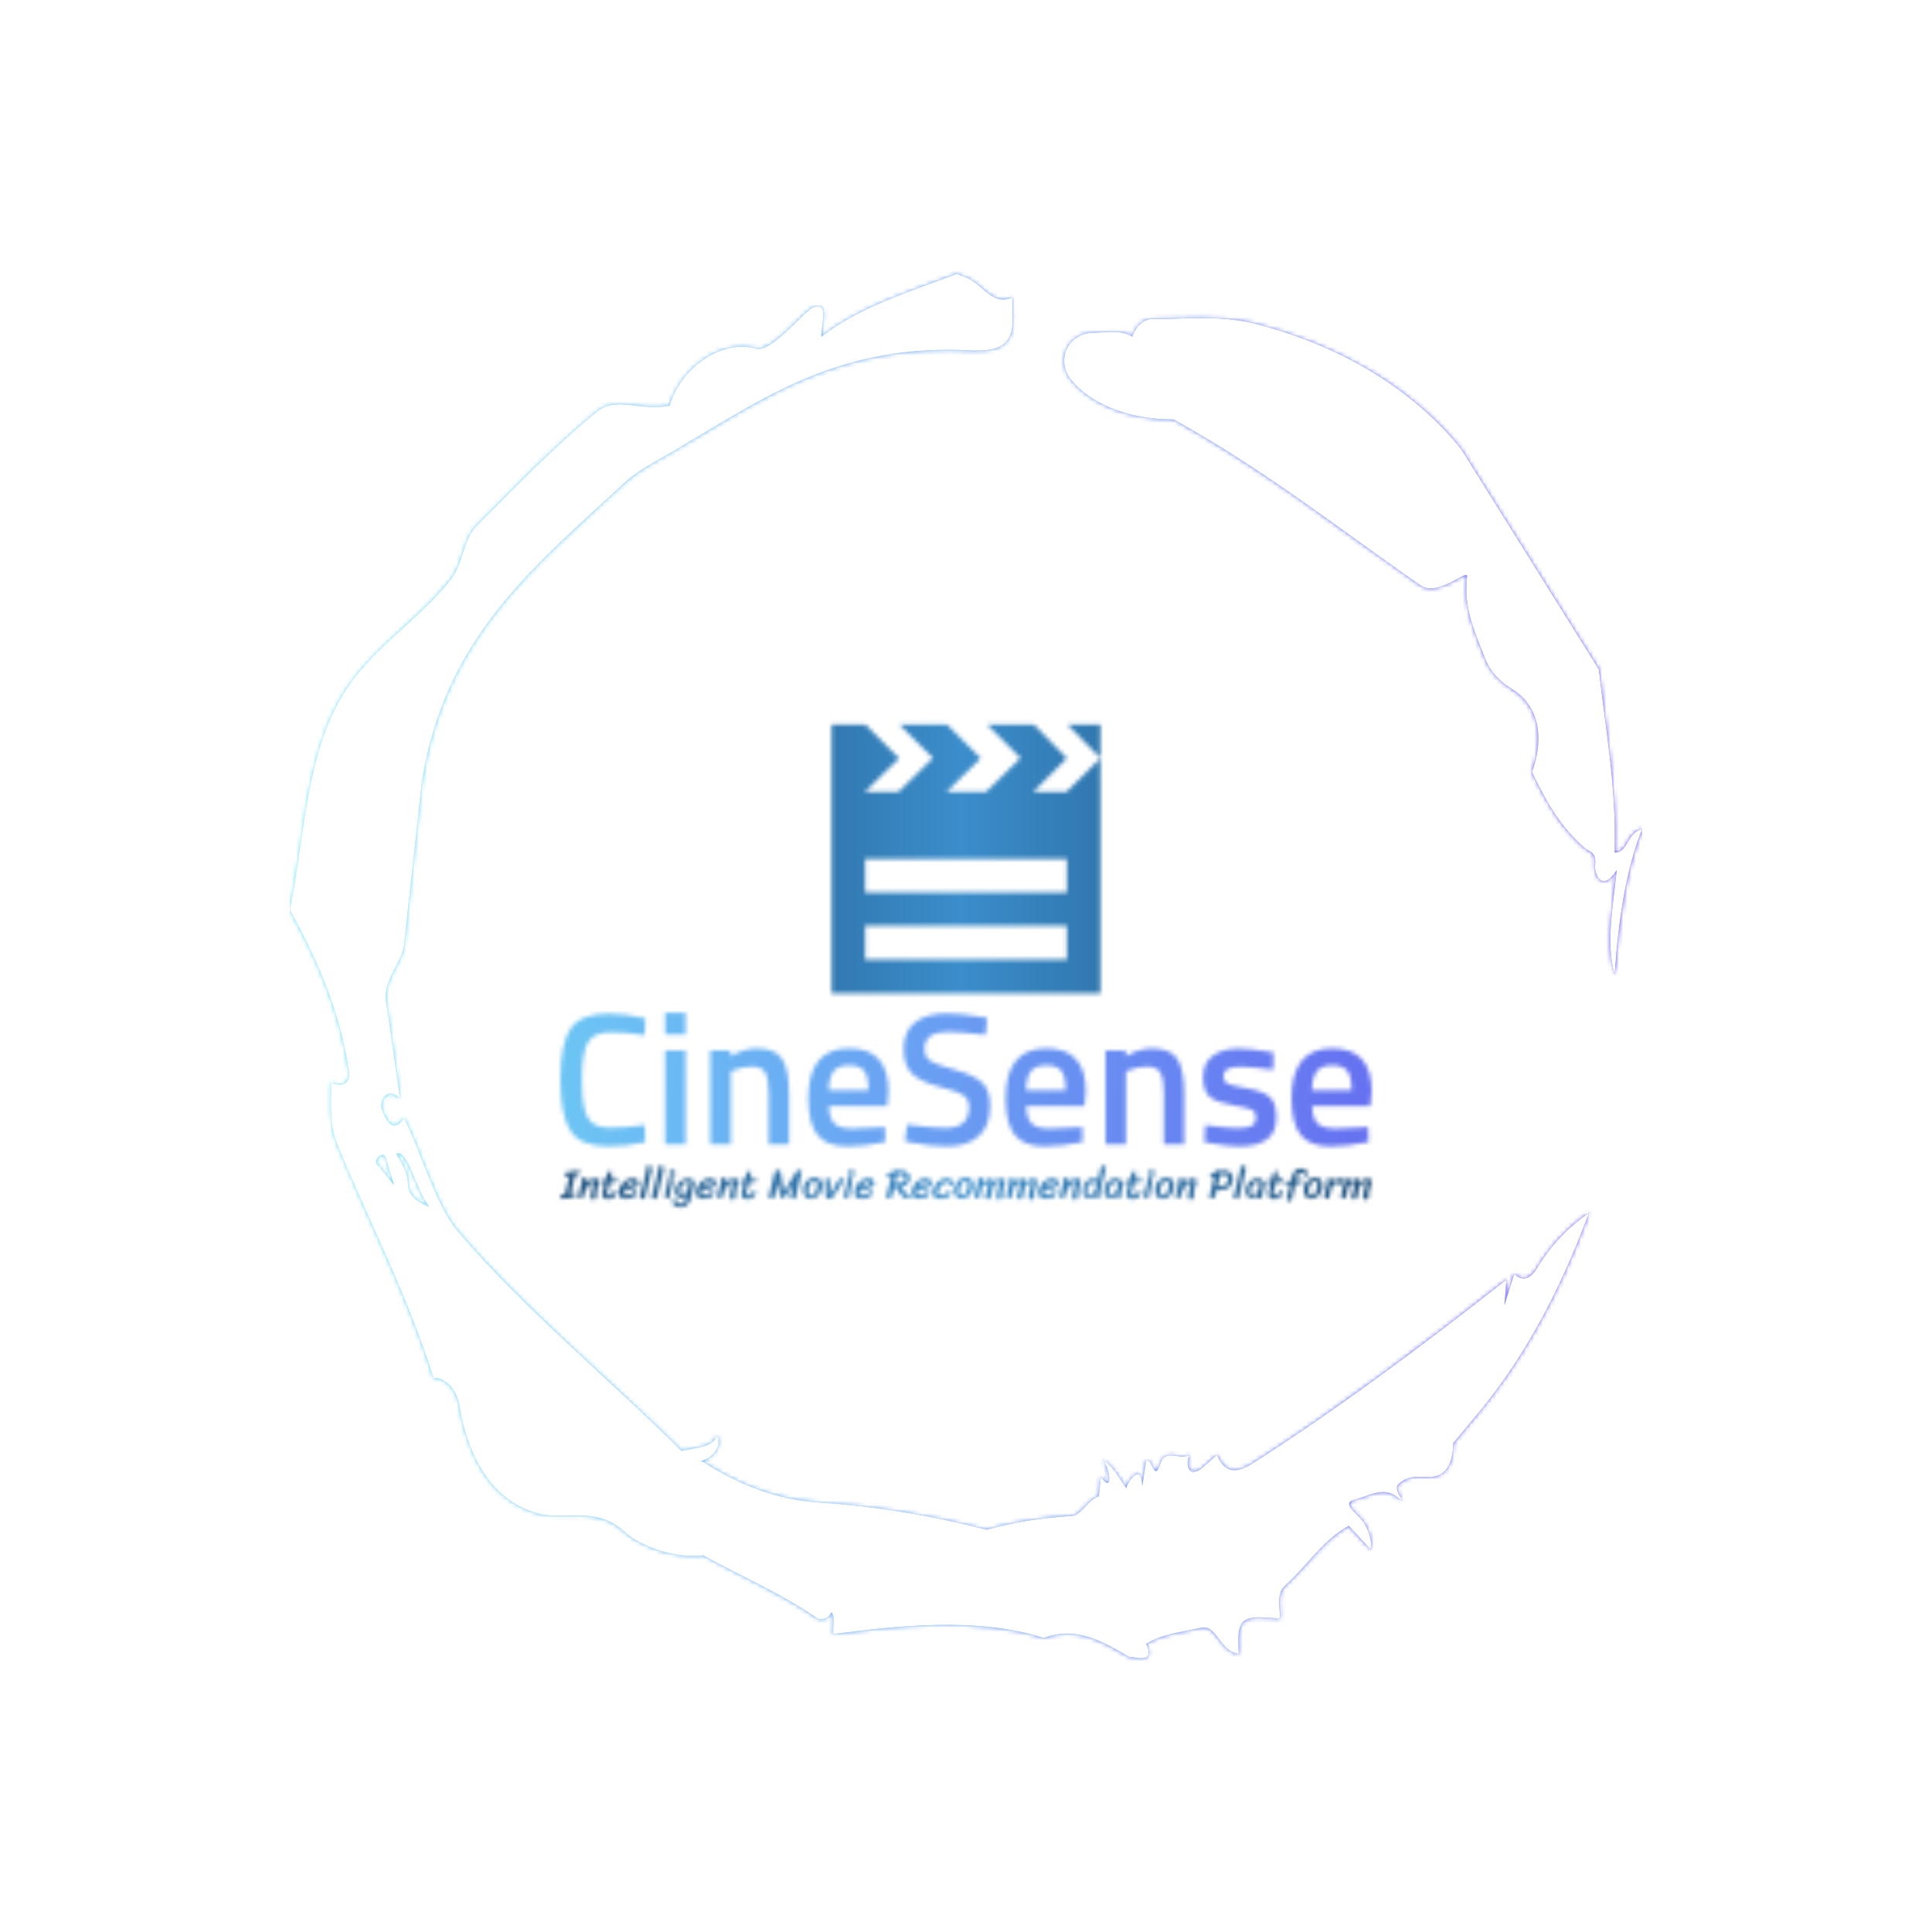 <svg xmlns="http://www.w3.org/2000/svg" version="1.1" xmlns:xlink="http://www.w3.org/1999/xlink" xmlns:svgjs="http://svgjs.dev/svgjs" width="1000" height="1000" viewBox="0 0 1000 1000"><rect width="1000" height="1000" fill="#ffffff"></rect><g transform="matrix(0.7,0,0,0.7,150,106.25)"><svg viewBox="0 0 320 360" data-background-color="#ffffff" preserveAspectRatio="xMidYMid meet" height="1125" width="1000" xmlns="http://www.w3.org/2000/svg" xmlns:xlink="http://www.w3.org/1999/xlink"><g id="tight-bounds" transform="matrix(1,0,0,1,0,0)"><svg viewBox="0 0 320 360" height="360" width="320"><rect width="320" height="360" fill="url(#38f1104d-04e1-4cd9-b312-e8587df20cd4)" mask="url(#b8754a80-a5c1-4b01-8dff-243d937a14ab)" data-fill-palette-color="tertiary"></rect><g><svg></svg></g><g><svg viewBox="0 0 320 360" height="360" width="320"><g><path xmlns="http://www.w3.org/2000/svg" d="M20.961 227.22l3.726 4.658-1.863-6.056c-0.466-2.795-3.726 0.466-1.863 1.398M25.153 224.425c1.397 2.329 2.795 4.658 2.795 6.987 0 3.261 2.795 4.658 5.123 5.589-3.261-3.726-5.124-13.974-7.918-12.576M204.017 26.929c7.918 0 15.371-0.932 23.756 0.931 20.495 5.124 37.729 15.371 49.374 29.811l32.606 52.169c1.397 13.042 4.192 27.482 3.726 43.319 3.261 0 2.795-4.658 6.521-5.59-3.726 9.316-5.59 20.961-6.521 34.469-2.329-7.453 0-18.632 0.466-24.687-3.261 5.124-5.124 1.397-5.124-0.932 0.466-3.726-1.397-3.261-2.795-4.658-5.124-4.658-8.384-9.782-12.11-17.7 2.329-6.055 2.795-14.905-4.658-19.563-2.329-1.397-5.124-3.726-6.521-7.453-1.863-5.124-5.124-11.179-4.193-19.097 0.466-2.329-6.987 5.124-11.179 1.863-18.166-12.576-36.332-27.016-58.224-39.127-11.645 0-20.029-4.192-24.221-9.316-3.726-4.658-0.932-10.713 4.658-11.179 3.261 0 6.987-0.932 9.782 0.932 0.466-1.863 2.329-4.192 4.657-4.192M157.904 16.215l0.932 0.466c4.658 0.932 6.987 7.453 12.11 5.124 0 3.261 0.466 6.521-0.466 8.85-1.397 3.726-5.59 3.726-8.85 3.726-31.208-1.863-49.374 11.179-68.471 22.358-5.124 3.261-10.713 5.59-14.906 9.782-20.029 18.632-41.921 35.866-47.045 70.335l-4.192 38.195c-0.466 4.192-5.124 8.384-4.192 13.508l3.26 22.824c-3.261-3.261-5.124 0.932-4.192 2.795 0.466 1.397 2.329 6.055 5.124 1.863 3.726 6.987 7.453 20.495 12.576 26.55 15.837 18.632 36.332 35.4 53.101 52.169 4.192-0.932 7.453-0.932 8.384-3.727 1.397 2.795-1.397 5.59-3.726 6.056 7.453 4.658 15.837 8.85 27.016 9.781 14.44 0.932 27.948 3.261 40.524 6.522 6.521-1.863 13.042-2.795 20.029-3.261 2.329 0 3.726-3.726 6.521-4.658l0.466-4.658c2.795 4.192 2.329-1.397 0.466-4.192 3.261 2.795 4.192 5.124 5.589 6.987 0-1.397 3.726-6.521 3.727-0.466l0.931-6.055c1.397-0.932 1.863 5.124 3.261 0.931 1.397-4.192 4.192-0.932 6.987-2.329-0.932 1.863-0.466 5.59 2.794 3.261l3.727-3.261c2.329 5.59 6.055 3.261 7.918 2.329 20.495-13.042 40.99-28.413 60.553-43.784l-0.466 6.055 2.329-7.453c2.329 2.329 4.192 0.466 5.124-0.931 2.795-4.658 6.521-9.316 12.577-13.508-7.453 20.029-16.303 35.866-27.482 48.908l-4.658 5.59c0 3.261-0.932 7.453-4.658 7.918-1.863 0.466-5.59-0.932-8.384 1.863-1.397 1.863 3.261 5.59-0.466 2.795-3.261-2.329-6.521 0-10.248 0.932-2.795 0.932 1.863 3.726 2.795 5.589 0.932 1.863 1.863 3.726 1.398 6.056l-5.124-5.59c-6.055 3.261-9.782 9.316-14.906 13.974-2.329 1.863-1.397 5.124-1.397 7.918-3.261 0-6.987-0.932-8.85 0.932-1.397 1.863-0.932 4.658-0.932 7.453-4.658-0.466-5.124-7.453-9.315-6.056-4.192 0.932-8.85 1.397-12.577 3.727 2.795 5.59-4.658 2.329-3.726 3.26-6.987-4.192-13.042-7.453-20.495-4.658-15.837-5.124-35.4-2.795-49.84-0.931 0-2.329 0.466-4.658-0.466-5.124-0.932 2.329-3.726 1.397-3.26 1.397-8.85-6.055-17.7-9.782-27.016-14.905-8.384 0.932-16.303-3.261-18.632-5.59-6.521-6.055-13.974-2.795-20.029-4.192-13.042-3.261-17.7-16.769-19.098-26.084-0.932-4.658-4.658-6.521-6.055-6.056-6.055-19.563-15.371-37.263-22.824-55.429-1.863-4.658-1.397-9.316-1.397-14.44 2.329 0.932 4.658 0.466 4.192-2.794-2.329-15.371-7.918-27.016-13.974-38.195 3.261-15.837 3.726-34.469 11.179-48.443 6.521-12.576 18.632-19.098 27.016-29.811 2.795-3.726 2.795-8.85 5.59-12.11 9.316-9.316 18.632-19.098 28.879-27.482 4.658-3.726 10.247 0 17.234-1.397 2.329-8.384 11.645-15.837 20.495-13.508 3.726 0.932 11.179-8.85 13.508-9.782 3.726-1.397 1.863 3.726 1.863 6.987 8.85-6.987 20.961-10.713 32.14-14.906" fill="url(#38f1104d-04e1-4cd9-b312-e8587df20cd4)" fill-rule="nonzero" stroke="none" stroke-width="1" stroke-linecap="butt" stroke-linejoin="miter" stroke-miterlimit="10" stroke-dasharray="" stroke-dashoffset="0" font-family="none" font-weight="none" font-size="none" text-anchor="none" style="mix-blend-mode: normal" data-fill-palette-color="tertiary"></path></g><g transform="matrix(1,0,0,1,64,122.871)"><svg viewBox="0 0 192 114.259" height="114.259" width="192"><g><svg viewBox="0 0 192 114.259" height="114.259" width="192"><g><svg viewBox="0 0 192 114.259" height="114.259" width="192"><g transform="matrix(1,0,0,1,0,68.226)"><svg viewBox="0 0 192 46.033" height="46.033" width="192"><g id="textblocktransform"><svg viewBox="0 0 192 46.033" height="46.033" width="192" id="textblock"><g><svg viewBox="0 0 192 31.585" height="31.585" width="192"><g transform="matrix(1,0,0,1,0,0)"><svg width="192" viewBox="2.6 -35 216.08 35.55" height="31.585" data-palette-color="url(#3dbeadc1-82bd-423c-9d8c-e81318987caf)"></svg></g></svg></g><g transform="matrix(1,0,0,1,0,36.194)"><svg viewBox="0 0 192 9.838" height="9.838" width="192"><g transform="matrix(1,0,0,1,0,0)"><svg width="192" viewBox="-1.2 -38.75 977.65 50.1" height="9.838" data-palette-color="url(#03eb45fd-7d38-4199-a950-371eafd3f87b)"></svg></g></svg></g></svg></g></svg></g><g transform="matrix(1,0,0,1,64.192,0)"><svg viewBox="0 0 63.617 63.617" height="63.617" width="63.617"><g><svg xmlns="http://www.w3.org/2000/svg" xmlns:xlink="http://www.w3.org/1999/xlink" version="1.1" x="0" y="0" viewBox="0 0 100 100" style="enable-background:new 0 0 100 100;" xml:space="preserve" height="63.617" width="63.617" class="icon-icon-0" data-fill-palette-color="accent" id="icon-0"></svg></g></svg></g><g></g></svg></g></svg></g></svg></g></svg></g><defs></defs><mask id="da7b3b96-2236-41f2-82c4-803df9293cd0"><g id="SvgjsG2178"><svg viewBox="0 0 320 360" height="360" width="320"><g><svg></svg></g><g><svg viewBox="0 0 320 360" height="360" width="320"><g></g><g transform="matrix(1,0,0,1,64,122.871)"><svg viewBox="0 0 192 114.259" height="114.259" width="192"><g><svg viewBox="0 0 192 114.259" height="114.259" width="192"><g><svg viewBox="0 0 192 114.259" height="114.259" width="192"><g transform="matrix(1,0,0,1,0,68.226)"><svg viewBox="0 0 192 46.033" height="46.033" width="192"><g id="SvgjsG2177"><svg viewBox="0 0 192 46.033" height="46.033" width="192" id="SvgjsSvg2176"><g><svg viewBox="0 0 192 31.585" height="31.585" width="192"><g transform="matrix(1,0,0,1,0,0)"><svg width="192" viewBox="2.6 -35 216.08 35.55" height="31.585" data-palette-color="url(#3dbeadc1-82bd-423c-9d8c-e81318987caf)"><path d="M15.45 0.55L15.45 0.55Q7.95 0.55 5.28-3.6 2.6-7.75 2.6-17.25 2.6-26.75 5.3-30.78 8-34.8 15.45-34.8L15.45-34.8Q19.9-34.8 25.25-33.55L25.25-33.55 25.05-29.05Q20.55-29.85 16.05-29.85 11.55-29.85 9.95-27.18 8.35-24.5 8.35-17.13 8.35-9.75 9.9-7.08 11.45-4.4 15.95-4.4 20.45-4.4 25.05-5.15L25.05-5.15 25.2-0.55Q20.05 0.55 15.45 0.55ZM35.95 0L30.5 0 30.5-25 35.95-25 35.95 0ZM35.95-29.25L30.5-29.25 30.5-35 35.95-35 35.95-29.25ZM48-19.4L48 0 42.55 0 42.55-25 47.95-25 47.95-23.45Q51.6-25.55 54.85-25.55L54.85-25.55Q59.85-25.55 61.67-22.73 63.5-19.9 63.5-13.4L63.5-13.4 63.5 0 58.1 0 58.1-13.25Q58.1-17.3 57.22-19 56.35-20.7 53.65-20.7L53.65-20.7Q51.1-20.7 48.75-19.7L48.75-19.7 48-19.4ZM87.64-4.5L87.64-4.5 89.04-4.65 89.14-0.6Q83.44 0.55 79.04 0.55L79.04 0.55Q73.49 0.55 71.07-2.5 68.64-5.55 68.64-12.25L68.64-12.25Q68.64-25.55 79.49-25.55L79.49-25.55Q89.99-25.55 89.99-14.1L89.99-14.1 89.64-10.2 74.14-10.2Q74.19-7.1 75.49-5.65 76.79-4.2 80.34-4.2 83.89-4.2 87.64-4.5ZM74.09-14.4L84.64-14.4Q84.64-18.1 83.47-19.58 82.29-21.05 79.49-21.05 76.69-21.05 75.42-19.5 74.14-17.95 74.09-14.4L74.09-14.4ZM105.94-29.95L105.94-29.95Q99.59-29.95 99.59-25.5L99.59-25.5Q99.59-23.2 101.09-22.23 102.59-21.25 107.72-19.83 112.84-18.4 114.94-16.43 117.04-14.45 117.04-10.2L117.04-10.2Q117.04-4.8 113.97-2.13 110.89 0.55 105.59 0.55L105.59 0.55Q101.34 0.55 96.19-0.45L96.19-0.45 94.39-0.8 94.94-5.25Q101.69-4.35 105.24-4.35L105.24-4.35Q111.44-4.35 111.44-9.85L111.44-9.85Q111.44-12 110.04-13.03 108.64-14.05 103.74-15.28 98.84-16.5 96.44-18.65 94.04-20.8 94.04-25.45 94.04-30.1 97.07-32.48 100.09-34.85 105.44-34.85L105.44-34.85Q109.29-34.85 114.54-33.95L114.54-33.95 116.29-33.65 115.84-29.15Q108.84-29.95 105.94-29.95ZM140.19-4.5L140.19-4.5 141.59-4.65 141.69-0.6Q135.99 0.55 131.59 0.55L131.59 0.55Q126.04 0.55 123.61-2.5 121.19-5.55 121.19-12.25L121.19-12.25Q121.19-25.55 132.04-25.55L132.04-25.55Q142.54-25.55 142.54-14.1L142.54-14.1 142.19-10.2 126.69-10.2Q126.74-7.1 128.04-5.65 129.34-4.2 132.89-4.2 136.44-4.2 140.19-4.5ZM126.64-14.4L137.19-14.4Q137.19-18.1 136.01-19.58 134.84-21.05 132.04-21.05 129.24-21.05 127.96-19.5 126.69-17.95 126.64-14.4L126.64-14.4ZM153.24-19.4L153.24 0 147.79 0 147.79-25 153.19-25 153.19-23.45Q156.84-25.55 160.09-25.55L160.09-25.55Q165.09-25.55 166.91-22.73 168.74-19.9 168.74-13.4L168.74-13.4 168.74 0 163.34 0 163.34-13.25Q163.34-17.3 162.46-19 161.59-20.7 158.89-20.7L158.89-20.7Q156.34-20.7 153.99-19.7L153.99-19.7 153.24-19.4ZM192.53-24.4L192.43-19.85Q186.53-20.65 183.88-20.65 181.23-20.65 180.21-20.03 179.18-19.4 179.18-18.05 179.18-16.7 180.31-16.15 181.43-15.6 185.61-14.88 189.78-14.15 191.53-12.6 193.28-11.05 193.28-7.1 193.28-3.15 190.76-1.3 188.23 0.55 183.38 0.55L183.38 0.55Q180.33 0.55 175.68-0.3L175.68-0.3 174.13-0.55 174.33-5.1Q180.33-4.3 182.98-4.3 185.63-4.3 186.76-4.95 187.88-5.6 187.88-7.1 187.88-8.6 186.81-9.18 185.73-9.75 181.66-10.43 177.58-11.1 175.68-12.55 173.78-14 173.78-17.85 173.78-21.7 176.41-23.6 179.03-25.5 183.13-25.5L183.13-25.5Q186.33-25.5 190.98-24.7L190.98-24.7 192.53-24.4ZM216.33-4.5L216.33-4.5 217.73-4.65 217.83-0.6Q212.13 0.55 207.73 0.55L207.73 0.55Q202.18 0.55 199.76-2.5 197.33-5.55 197.33-12.25L197.33-12.25Q197.33-25.55 208.18-25.55L208.18-25.55Q218.68-25.55 218.68-14.1L218.68-14.1 218.33-10.2 202.83-10.2Q202.88-7.1 204.18-5.65 205.48-4.2 209.03-4.2 212.58-4.2 216.33-4.5ZM202.78-14.4L213.33-14.4Q213.33-18.1 212.16-19.58 210.98-21.05 208.18-21.05 205.38-21.05 204.11-19.5 202.83-17.95 202.78-14.4L202.78-14.4Z" opacity="1" transform="matrix(1,0,0,1,0,0)" fill="white" class="wordmark-text-0" id="SvgjsPath2175"></path></svg></g></svg></g><g transform="matrix(1,0,0,1,0,36.194)"><svg viewBox="0 0 192 9.838" height="9.838" width="192"><g transform="matrix(1,0,0,1,0,0)"><svg width="192" viewBox="-1.2 -38.75 977.65 50.1" height="9.838" data-palette-color="url(#03eb45fd-7d38-4199-a950-371eafd3f87b)"></svg></g></svg></g></svg></g></svg></g><g transform="matrix(1,0,0,1,64.192,0)"><svg viewBox="0 0 63.617 63.617" height="63.617" width="63.617"><g><svg xmlns="http://www.w3.org/2000/svg" xmlns:xlink="http://www.w3.org/1999/xlink" version="1.1" x="0" y="0" viewBox="0 0 100 100" style="enable-background:new 0 0 100 100;" xml:space="preserve" height="63.617" width="63.617" class="icon-icon-0" data-fill-palette-color="accent" id="SvgjsSvg2173"></svg></g></svg></g><g></g></svg></g></svg></g></svg></g></svg></g><defs><mask></mask></defs></svg></g></mask><linearGradient x1="0" x2="1" y1="0.578" y2="0.595" id="3dbeadc1-82bd-423c-9d8c-e81318987caf"><stop stop-color="#6ee2f5" offset="0"></stop><stop stop-color="#6454f0" offset="1"></stop></linearGradient><rect width="320" height="360" fill="url(#3dbeadc1-82bd-423c-9d8c-e81318987caf)" mask="url(#da7b3b96-2236-41f2-82c4-803df9293cd0)" data-fill-palette-color="primary"></rect><mask id="afa4918b-099f-4ce4-9bf7-4b02c9cef17f"><g id="SvgjsG2188"><svg viewBox="0 0 320 360" height="360" width="320"><g><svg></svg></g><g><svg viewBox="0 0 320 360" height="360" width="320"><g></g><g transform="matrix(1,0,0,1,64,122.871)"><svg viewBox="0 0 192 114.259" height="114.259" width="192"><g><svg viewBox="0 0 192 114.259" height="114.259" width="192"><g><svg viewBox="0 0 192 114.259" height="114.259" width="192"><g transform="matrix(1,0,0,1,0,68.226)"><svg viewBox="0 0 192 46.033" height="46.033" width="192"><g id="SvgjsG2187"><svg viewBox="0 0 192 46.033" height="46.033" width="192" id="SvgjsSvg2186"><g><svg viewBox="0 0 192 31.585" height="31.585" width="192"><g transform="matrix(1,0,0,1,0,0)"><svg width="192" viewBox="2.6 -35 216.08 35.55" height="31.585" data-palette-color="url(#3dbeadc1-82bd-423c-9d8c-e81318987caf)"></svg></g></svg></g><g transform="matrix(1,0,0,1,0,36.194)"><svg viewBox="0 0 192 9.838" height="9.838" width="192"><g transform="matrix(1,0,0,1,0,0)"><svg width="192" viewBox="-1.2 -38.75 977.65 50.1" height="9.838" data-palette-color="url(#03eb45fd-7d38-4199-a950-371eafd3f87b)"><path d="M6.05-25.9Q5.05-26.25 4.53-26.98 4-27.7 4-28.7L4-28.7Q4-30.15 5.95-31L5.95-31Q13.1-32.45 20.35-33.05L20.35-33.05Q22.3-32.2 22.3-30.75L22.3-30.75Q22.3-29.85 21.4-29 20.5-28.15 19.35-27.8L19.35-27.8 16.6-27.45Q15.75-23.7 12.7-11.3L12.7-11.3 11.3-5.7 15.15-6.1Q17.1-5.25 17.1-3.8L17.1-3.8Q17.1-2.9 16.2-2.05 15.3-1.2 14.15-0.85L14.15-0.85 12.15-0.6Q4.8 0.2 0.85 1.05L0.85 1.05Q-0.15 0.7-0.68-0.03-1.2-0.75-1.2-1.75L-1.2-1.75Q-1.2-3.2 0.75-4.05L0.75-4.05Q3.25-4.55 4.55-4.75L4.55-4.75 10.05-26.6Q8-26.3 6.05-25.9L6.05-25.9ZM23.95-22.85Q23.8-23 23.8-23.2L23.8-23.2Q23.8-23.7 24.9-24.03 26-24.35 27.95-24.35L27.95-24.35Q29.75-24.35 30.6-23.43 31.45-22.5 31.6-21.2L31.6-21.2 30.7-17.95Q31.75-19.4 33.65-20.73 35.55-22.05 37.5-22.85 39.45-23.65 40.7-23.65L40.7-23.65Q43.35-23.65 44.55-22.68 45.75-21.7 45.75-19.6L45.75-19.6Q42.8-11.9 41.85-3L41.85-3 42.55-0.55Q41.95 0.6 40.87 1.28 39.8 1.95 37.75 1.95L37.75 1.95Q36.55 1.95 36 1.15 35.45 0.35 35.45-0.85L35.45-0.85Q35.45-4.2 36.42-8.22 37.4-12.25 38.7-16.45L38.7-16.45Q39.2-18.05 39.2-18.1L39.2-18.1Q39.2-18.8 38.4-18.8L38.4-18.8Q37.3-18.8 35.07-17.25 32.85-15.7 30.5-12.03 28.15-8.35 26.7-2.4L26.7-2.4Q26.6-2.1 26.45-1.3 26.3-0.5 25.65-0.18 25 0.15 23.55 0.15L23.55 0.15Q21.9 0.15 21.12-0.2 20.35-0.55 20.35-1.7L20.35-1.7Q20.5-2.4 20.8-3.4L20.8-3.4Q23.7-15.05 25.25-21.35L25.25-21.35 23.95-22.85ZM58.25-18.1L55.1-5.5Q55.1-4.35 55.7-3.68 56.3-3 57.4-3L57.4-3Q58.9-3 59.87-3.88 60.85-4.75 61.95-6.35L61.95-6.35Q62.75-7.5 63.25-8 63.75-8.5 64.4-8.5L64.4-8.5Q65.7-8.5 66.25-8.18 66.8-7.85 66.8-6.85L66.8-6.85Q66.8-6.4 66.7-5.78 66.59-5.15 66.45-4.85L66.45-4.85Q65.25-2.3 62.52-0.45 59.8 1.4 56.35 1.4L56.35 1.4Q52.9 1.4 51.15-0.28 49.4-1.95 49.4-5.05L49.4-5.05Q49.4-5.5 49.85-7.4 50.3-9.3 51-11.95L51-11.95 52.4-17.65 49.35-17.4Q48.75-17.4 48.45-17.85 48.15-18.3 48.15-18.95L48.15-18.95Q48.15-20.2 49.05-21.45L49.05-21.45Q49.15-21.6 50.05-21.75 50.95-21.9 52.25-22.05L52.25-22.05 53.6-22.2 55.3-29.5Q55.8-30.8 56.82-31.53 57.85-32.25 58.75-32.25L58.75-32.25Q59.75-32.25 60.45-31.65 61.15-31.05 61.2-30.25L61.2-30.25 59.4-22.75Q61.35-23 63.02-23.18 64.7-23.35 65.65-23.35L65.65-23.35Q67.55-23.35 67.55-21.15L67.55-21.15Q67.55-20.3 66.82-19.63 66.09-18.95 65.25-18.8L65.25-18.8 58.25-18.1ZM78.69 1.05Q73.79 1.05 71.54-0.9 69.29-2.85 69.29-6.1L69.29-6.1Q69.29-10.85 71.67-14.9 74.04-18.95 78.02-21.33 81.99-23.7 86.59-23.7L86.59-23.7Q89.39-23.7 91.29-22.13 93.19-20.55 93.19-17.5L93.19-17.5Q93.19-15.75 92.07-14.63 90.94-13.5 88.84-12.63 86.74-11.75 82.04-10.15L82.04-10.15Q77.79-8.75 75.14-7.8L75.14-7.8Q74.94-7.05 74.94-6.25L74.94-6.25Q74.94-4.85 76.12-4.1 77.29-3.35 79.44-3.35L79.44-3.35Q80.79-3.35 82.54-3.9 84.29-4.45 84.74-5.3L84.74-5.3Q86.44-8.4 87.84-8.4L87.84-8.4Q89.89-8.4 90.62-7.63 91.34-6.85 91.39-5.9L91.39-5.9Q90.79-4.3 89.04-2.68 87.29-1.05 84.59 0 81.89 1.05 78.69 1.05L78.69 1.05ZM76.54-12.4Q81.49-14 84.69-15.38 87.89-16.75 87.89-18.1L87.89-18.1Q87.89-18.7 87.24-19.07 86.59-19.45 85.84-19.45L85.84-19.45Q84.34-19.45 82.42-18.3 80.49-17.15 78.84-15.5 77.19-13.85 76.54-12.4L76.54-12.4ZM109.44-35.85L107.34-27.2Q101.69-3.45 100.69-0.05L100.69-0.05Q100.59 0.25 99.67 0.73 98.74 1.2 98.39 1.2L98.39 1.2Q96.99 1.2 95.69 0.5 94.39-0.2 94.29-1.75L94.29-1.75Q94.34-1.85 94.79-2.8 95.24-3.75 95.69-5.5L95.69-5.5Q96.84-9.8 98.32-15.7 99.79-21.6 100.29-23.6L100.29-23.6 102.64-33.15Q102.59-33.55 102.59-37.3L102.59-37.3Q102.74-37.95 103.72-38.35 104.69-38.75 105.49-38.75L105.49-38.75Q106.74-38.75 108.07-37.9 109.39-37.05 109.44-35.85L109.44-35.85ZM123.69-35.85L121.59-27.2Q115.94-3.45 114.94-0.05L114.94-0.05Q114.84 0.25 113.91 0.73 112.99 1.2 112.64 1.2L112.64 1.2Q111.24 1.2 109.94 0.5 108.64-0.2 108.54-1.75L108.54-1.75Q108.59-1.85 109.04-2.8 109.49-3.75 109.94-5.5L109.94-5.5Q111.09-9.8 112.56-15.7 114.04-21.6 114.54-23.6L114.54-23.6 116.89-33.15Q116.84-33.55 116.84-37.3L116.84-37.3Q116.99-37.95 117.96-38.35 118.94-38.75 119.74-38.75L119.74-38.75Q120.99-38.75 122.31-37.9 123.64-37.05 123.69-35.85L123.69-35.85ZM129.54-29.7Q129.54-31.25 130.51-32.45 131.49-33.65 133.24-33.65L133.24-33.65Q135.09-33.65 136.46-32.5 137.84-31.35 137.84-29.9L137.84-29.9Q137.84-28.45 136.44-27.4 135.04-26.35 133.19-26.35L133.19-26.35Q131.39-26.35 130.46-27.28 129.54-28.2 129.54-29.7L129.54-29.7ZM134.79-20.85Q132.14-10.05 130.74-4.6L130.74-4.6Q130.54-3.8 130.54-2.85L130.54-2.85 130.59-1.45Q130.59-0.6 130.06-0.25 129.54 0.1 127.84 0.15L127.84 0.15Q126.19 0.15 125.34-0.2 124.49-0.55 124.49-1.7L124.49-1.7Q124.49-2.25 125.76-7.55 127.04-12.85 129.24-21.35L129.24-21.35 128.09-22.85Q127.94-23 127.94-23.2L127.94-23.2Q127.94-23.7 129.04-24.03 130.14-24.35 132.09-24.35L132.09-24.35Q133.79-24.35 134.26-23.38 134.74-22.4 134.79-20.85L134.79-20.85ZM143.03 11.35Q140.73 11.35 138.71 10.35 136.68 9.35 135.31 7.78 133.93 6.2 133.33 4.6L133.33 4.6Q133.38 3.7 134.21 2.83 135.03 1.95 137.08 1.95L137.08 1.95Q137.73 1.95 138.21 2.45 138.68 2.95 139.28 4.05L139.28 4.05Q140.08 5.55 140.96 6.38 141.83 7.2 143.38 7.2L143.38 7.2Q145.13 7.2 146.76 5.83 148.38 4.45 149.56 2.1 150.73-0.25 151.18-3.1L151.18-3.1Q150.08-1.6 148.66-0.8 147.23 0 145.98 0L145.98 0Q141.98 0 139.66-1.78 137.33-3.55 137.33-8.1L137.33-8.1Q137.33-12.2 139.61-15.75 141.88-19.3 145.68-21.4 149.48-23.5 153.83-23.5L153.83-23.5Q156.68-23.5 158.06-22.35 159.43-21.2 159.73-19.45L159.73-19.45Q160.58-19.05 160.63-18.65L160.63-18.65Q160.63-18.5 160.43-17.6L160.43-17.6Q159.48-13.5 156.43-1.4L156.43-1.4 155.88 0.8Q154.63 5.65 151.11 8.5 147.58 11.35 143.03 11.35L143.03 11.35ZM154.33-18.35Q153.93-19.05 153.56-19.25 153.18-19.45 152.43-19.45L152.43-19.45Q150.08-19.45 147.88-17.93 145.68-16.4 144.33-13.98 142.98-11.55 142.98-9L142.98-9Q142.98-7.15 143.66-5.8 144.33-4.45 145.83-4.25L145.83-4.25Q147.83-4.6 149.61-6.05 151.38-7.5 152.03-9.8L152.03-9.8 154.33-18.35ZM171.93 1.05Q167.03 1.05 164.78-0.9 162.53-2.85 162.53-6.1L162.53-6.1Q162.53-10.85 164.91-14.9 167.28-18.95 171.26-21.33 175.23-23.7 179.83-23.7L179.83-23.7Q182.63-23.7 184.53-22.13 186.43-20.55 186.43-17.5L186.43-17.5Q186.43-15.75 185.31-14.63 184.18-13.5 182.08-12.63 179.98-11.75 175.28-10.15L175.28-10.15Q171.03-8.75 168.38-7.8L168.38-7.8Q168.18-7.05 168.18-6.25L168.18-6.25Q168.18-4.85 169.36-4.1 170.53-3.35 172.68-3.35L172.68-3.35Q174.03-3.35 175.78-3.9 177.53-4.45 177.98-5.3L177.98-5.3Q179.68-8.4 181.08-8.4L181.08-8.4Q183.13-8.4 183.86-7.63 184.58-6.85 184.63-5.9L184.63-5.9Q184.03-4.3 182.28-2.68 180.53-1.05 177.83 0 175.13 1.05 171.93 1.05L171.93 1.05ZM169.78-12.4Q174.73-14 177.93-15.38 181.13-16.75 181.13-18.1L181.13-18.1Q181.13-18.7 180.48-19.07 179.83-19.45 179.08-19.45L179.08-19.45Q177.58-19.45 175.66-18.3 173.73-17.15 172.08-15.5 170.43-13.85 169.78-12.4L169.78-12.4ZM191.68-22.85Q191.53-23 191.53-23.2L191.53-23.2Q191.53-23.7 192.63-24.03 193.73-24.35 195.68-24.35L195.68-24.35Q197.48-24.35 198.33-23.43 199.18-22.5 199.33-21.2L199.33-21.2 198.43-17.95Q199.48-19.4 201.38-20.73 203.28-22.05 205.23-22.85 207.18-23.65 208.43-23.65L208.43-23.65Q211.08-23.65 212.28-22.68 213.48-21.7 213.48-19.6L213.48-19.6Q210.53-11.9 209.58-3L209.58-3 210.28-0.55Q209.68 0.6 208.6 1.28 207.53 1.95 205.48 1.95L205.48 1.95Q204.28 1.95 203.73 1.15 203.18 0.35 203.18-0.85L203.18-0.85Q203.18-4.2 204.15-8.22 205.13-12.25 206.43-16.45L206.43-16.45Q206.93-18.05 206.93-18.1L206.93-18.1Q206.93-18.8 206.13-18.8L206.13-18.8Q205.03-18.8 202.8-17.25 200.58-15.7 198.23-12.03 195.88-8.35 194.43-2.4L194.43-2.4Q194.33-2.1 194.18-1.3 194.03-0.5 193.38-0.18 192.73 0.15 191.28 0.15L191.28 0.15Q189.63 0.15 188.85-0.2 188.08-0.55 188.08-1.7L188.08-1.7Q188.23-2.4 188.53-3.4L188.53-3.4Q191.43-15.05 192.98-21.35L192.98-21.35 191.68-22.85ZM225.98-18.1L222.83-5.5Q222.83-4.35 223.43-3.68 224.03-3 225.13-3L225.13-3Q226.63-3 227.6-3.88 228.58-4.75 229.68-6.35L229.68-6.35Q230.48-7.5 230.98-8 231.48-8.5 232.13-8.5L232.13-8.5Q233.43-8.5 233.98-8.18 234.53-7.85 234.53-6.85L234.53-6.85Q234.53-6.4 234.43-5.78 234.33-5.15 234.18-4.85L234.18-4.85Q232.98-2.3 230.25-0.45 227.53 1.4 224.08 1.4L224.08 1.4Q220.63 1.4 218.88-0.28 217.13-1.95 217.13-5.05L217.13-5.05Q217.13-5.5 217.58-7.4 218.03-9.3 218.73-11.95L218.73-11.95 220.13-17.65 217.08-17.4Q216.48-17.4 216.18-17.85 215.88-18.3 215.88-18.95L215.88-18.95Q215.88-20.2 216.78-21.45L216.78-21.45Q216.88-21.6 217.78-21.75 218.68-21.9 219.98-22.05L219.98-22.05 221.33-22.2 223.03-29.5Q223.53-30.8 224.55-31.53 225.58-32.25 226.48-32.25L226.48-32.25Q227.48-32.25 228.18-31.65 228.88-31.05 228.93-30.25L228.93-30.25 227.13-22.75Q229.08-23 230.75-23.18 232.43-23.35 233.38-23.35L233.38-23.35Q235.28-23.35 235.28-21.15L235.28-21.15Q235.28-20.3 234.55-19.63 233.83-18.95 232.98-18.8L232.98-18.8 225.98-18.1ZM286.57-33.4Q288.42-33.05 289-32.83 289.57-32.6 289.77-32.15L289.77-32.15Q288.72-28.1 287.02-20.68 285.32-13.25 284.72-10.7L284.72-10.7Q283.62-5.6 282.67-1.65L282.67-1.65Q281.97 1.1 280.47 1.1L280.47 1.1Q275.87 1.1 275.87-1.05L275.87-1.05Q275.87-0.2 278.47-12.35L278.47-12.35 279.37-16.65 269.42-1.25Q268.62-0.25 267.07-0.25L267.07-0.25Q265.77-0.25 264.65-0.9 263.52-1.55 263.67-2.2L263.67-2.2 260.92-18.35 256.82-1.8Q256.47-0.35 255.75 0.15 255.02 0.65 253.02 0.65L253.02 0.65Q251.47 0.65 250.75 0.13 250.02-0.4 250.02-1.65L250.02-1.65Q250.02-2.2 250.17-2.7L250.17-2.7 257.02-29.75Q257.57-31.95 258.2-32.68 258.82-33.4 260.47-33.4L260.47-33.4Q261.82-33.4 262.87-33.1 263.92-32.8 263.97-32.2L263.97-32.2 263.97-32.1 267.97-7.25Q270.12-10.7 275.05-18.65 279.97-26.6 282.77-31.05L282.77-31.05Q283.27-32.3 283.9-32.68 284.52-33.05 285.35-33.2 286.17-33.35 286.57-33.4L286.57-33.4ZM275.87-1.05L275.87-1.05ZM300.72 1.05Q296.32 1.05 293.87-1.95 291.42-4.95 291.42-9.6L291.42-9.6Q291.42-13.5 293.29-16.95 295.17-20.4 298.42-22.5 301.67-24.6 305.57-24.6L305.57-24.6Q309.42-24.6 311.89-22.08 314.37-19.55 314.37-14.65L314.37-14.65Q314.37-11.2 312.47-7.5 310.57-3.8 307.39-1.38 304.22 1.05 300.72 1.05L300.72 1.05ZM301.47-2.95Q303.07-2.95 304.69-4.95 306.32-6.95 307.37-10 308.42-13.05 308.42-15.95L308.42-15.95Q308.42-20.4 304.72-20.4L304.72-20.4Q302.67-20.4 300.97-18.45 299.27-16.5 298.27-13.63 297.27-10.75 297.27-8.25L297.27-8.25Q297.27-6.8 297.92-5.58 298.57-4.35 299.54-3.65 300.52-2.95 301.47-2.95L301.47-2.95ZM322.31 1.05Q320.62 0.7 319.91 0.35 319.21 0 319.01-0.6 318.81-1.2 318.76-2.65L318.76-2.65Q318.62-6.05 318.31-9.4L318.31-9.4Q318.26-10.2 318.01-14.15 317.76-18.1 317.76-21.65L317.76-21.65Q317.76-22.55 318.69-23.15 319.62-23.75 321.01-23.75L321.01-23.75Q323.71-23.75 323.71-21.3L323.71-21.3 323.76-7.6 323.76-4.1Q327.12-10.4 331.34-17.1 335.56-23.8 336.81-23.8L336.81-23.8Q338.41-23.8 339.51-23.18 340.62-22.55 340.66-21.75L340.66-21.75Q340.21-20.9 338.71-18.65L338.71-18.65Q338.12-17.8 336.56-15.35L336.56-15.35 334.81-12.6Q330.62-6.05 328.96-3.63 327.31-1.2 326.16-0.15L326.16-0.15Q325.62 0.35 324.56 0.7 323.51 1.05 322.31 1.05L322.31 1.05ZM345.51-29.7Q345.51-31.25 346.49-32.45 347.46-33.65 349.21-33.65L349.21-33.65Q351.06-33.65 352.44-32.5 353.81-31.35 353.81-29.9L353.81-29.9Q353.81-28.45 352.41-27.4 351.01-26.35 349.16-26.35L349.16-26.35Q347.36-26.35 346.44-27.28 345.51-28.2 345.51-29.7L345.51-29.7ZM350.76-20.85Q348.11-10.05 346.71-4.6L346.71-4.6Q346.51-3.8 346.51-2.85L346.51-2.85 346.56-1.45Q346.56-0.6 346.04-0.25 345.51 0.1 343.81 0.15L343.81 0.15Q342.16 0.15 341.31-0.2 340.46-0.55 340.46-1.7L340.46-1.7Q340.46-2.25 341.74-7.55 343.01-12.85 345.21-21.35L345.21-21.35 344.06-22.85Q343.91-23 343.91-23.2L343.91-23.2Q343.91-23.7 345.01-24.03 346.11-24.35 348.06-24.35L348.06-24.35Q349.76-24.35 350.24-23.38 350.71-22.4 350.76-20.85L350.76-20.85ZM362.66 1.05Q357.76 1.05 355.51-0.9 353.26-2.85 353.26-6.1L353.26-6.1Q353.26-10.85 355.63-14.9 358.01-18.95 361.99-21.33 365.96-23.7 370.56-23.7L370.56-23.7Q373.36-23.7 375.26-22.13 377.16-20.55 377.16-17.5L377.16-17.5Q377.16-15.75 376.04-14.63 374.91-13.5 372.81-12.63 370.71-11.75 366.01-10.15L366.01-10.15Q361.76-8.75 359.11-7.8L359.11-7.8Q358.91-7.05 358.91-6.25L358.91-6.25Q358.91-4.85 360.08-4.1 361.26-3.35 363.41-3.35L363.41-3.35Q364.76-3.35 366.51-3.9 368.26-4.45 368.71-5.3L368.71-5.3Q370.41-8.4 371.81-8.4L371.81-8.4Q373.86-8.4 374.58-7.63 375.31-6.85 375.36-5.9L375.36-5.9Q374.76-4.3 373.01-2.68 371.26-1.05 368.56 0 365.86 1.05 362.66 1.05L362.66 1.05ZM360.51-12.4Q365.46-14 368.66-15.38 371.86-16.75 371.86-18.1L371.86-18.1Q371.86-18.7 371.21-19.07 370.56-19.45 369.81-19.45L369.81-19.45Q368.31-19.45 366.38-18.3 364.46-17.15 362.81-15.5 361.16-13.85 360.51-12.4L360.51-12.4ZM418.25-3.95Q418.86-3.85 419.65-2.85 420.45-1.85 420.45-1L420.45-1Q420.45-0.45 419.61-0.15L419.61-0.15Q419.31-0.05 418.63 0.23 417.95 0.5 417.4 0.6 416.86 0.7 416.15 0.7L416.15 0.7Q415.11 0.7 414.56 0.45L414.56 0.45Q413.15-0.15 410.9-2.35 408.65-4.55 406.56-7.38 404.45-10.2 403.45-12.65L403.45-12.65 403.15-12.65Q401.75-12.65 401.11-12.7L401.11-12.7Q399.61-7.15 398.61-3L398.61-3Q398.2-1.25 397.38-0.3 396.56 0.65 394.7 0.65L394.7 0.65Q393.15 0.65 392.43 0.13 391.7-0.4 391.7-1.65L391.7-1.65Q391.7-2.2 391.86-2.7L391.86-2.7 397.9-26.05Q395.31-25.3 393.95-24L393.95-24Q393.4-24.6 393.08-25.58 392.75-26.55 392.75-27.5L392.75-27.5Q392.75-28.2 393.18-28.63 393.61-29.05 394.36-29.4L394.36-29.4Q394.61-29.55 396.18-30.3 397.75-31.05 399.2-31.45L399.2-31.45Q399.65-32.45 400.58-33.1 401.5-33.75 402.95-33.75L402.95-33.75Q403.81-33.75 404.36-33.43 404.9-33.1 405.11-32.6L405.11-32.6Q406.95-33.2 409.56-33.2L409.56-33.2Q412.75-33.2 415.13-31.93 417.5-30.65 418.75-28.65 420-26.65 420-24.6L420-24.6Q420-20.05 417.08-17.32 414.15-14.6 409.56-13.45L409.56-13.45Q410.61-11.65 412.36-9.4 414.11-7.15 415.68-5.58 417.25-4 417.75-4L417.75-4 418.25-3.95ZM404.56-27.4Q403.11-21.6 402.15-17.35L402.15-17.35Q402.75-17.3 403.86-17.3L403.86-17.3Q406.25-17.3 408.65-18.03 411.06-18.75 412.68-20.2 414.31-21.65 414.31-23.8L414.31-23.8Q414.31-25.75 412.7-26.93 411.11-28.1 408.4-28.1L408.4-28.1Q406.9-28.1 404.56-27.4L404.56-27.4ZM431.7 1.05Q426.8 1.05 424.55-0.9 422.3-2.85 422.3-6.1L422.3-6.1Q422.3-10.85 424.68-14.9 427.05-18.95 431.03-21.33 435-23.7 439.6-23.7L439.6-23.7Q442.4-23.7 444.3-22.13 446.2-20.55 446.2-17.5L446.2-17.5Q446.2-15.75 445.08-14.63 443.95-13.5 441.85-12.63 439.75-11.75 435.05-10.15L435.05-10.15Q430.8-8.75 428.15-7.8L428.15-7.8Q427.95-7.05 427.95-6.25L427.95-6.25Q427.95-4.85 429.13-4.1 430.3-3.35 432.45-3.35L432.45-3.35Q433.8-3.35 435.55-3.9 437.3-4.45 437.75-5.3L437.75-5.3Q439.45-8.4 440.85-8.4L440.85-8.4Q442.9-8.4 443.63-7.63 444.35-6.85 444.4-5.9L444.4-5.9Q443.8-4.3 442.05-2.68 440.3-1.05 437.6 0 434.9 1.05 431.7 1.05L431.7 1.05ZM429.55-12.4Q434.5-14 437.7-15.38 440.9-16.75 440.9-18.1L440.9-18.1Q440.9-18.7 440.25-19.07 439.6-19.45 438.85-19.45L438.85-19.45Q437.35-19.45 435.43-18.3 433.5-17.15 431.85-15.5 430.2-13.85 429.55-12.4L429.55-12.4ZM470.1-5.9Q469.5-4.3 467.75-2.68 466-1.05 463.3 0 460.6 1.05 457.4 1.05L457.4 1.05Q452.5 1.05 450.15-0.98 447.8-3 447.8-6.25L447.8-6.25Q447.8-10.95 450.2-14.98 452.6-19 456.65-21.35 460.7-23.7 465.3-23.7L465.3-23.7Q468.15-23.7 470.03-22.03 471.9-20.35 471.9-17.5L471.9-17.5Q471.9-16.4 471-15.68 470.1-14.95 468.6-14.95L468.6-14.95Q467.4-14.95 466.98-15.5 466.55-16.05 466.55-16.95L466.55-16.95 466.6-18.1Q466.6-18.7 465.95-19.07 465.3-19.45 464.55-19.45L464.55-19.45Q463-19.45 460.38-17.6 457.75-15.75 455.78-12.73 453.8-9.7 453.8-6.25L453.8-6.25Q453.8-4.85 454.9-4.1 456-3.35 458.15-3.35L458.15-3.35Q459.5-3.35 461.25-3.9 463-4.45 463.45-5.3L463.45-5.3Q465.15-8.4 466.55-8.4L466.55-8.4Q468.6-8.4 469.32-7.63 470.05-6.85 470.1-5.9L470.1-5.9ZM482.85 1.05Q478.45 1.05 476-1.95 473.55-4.95 473.55-9.6L473.55-9.6Q473.55-13.5 475.42-16.95 477.3-20.4 480.55-22.5 483.8-24.6 487.7-24.6L487.7-24.6Q491.55-24.6 494.02-22.08 496.5-19.55 496.5-14.65L496.5-14.65Q496.5-11.2 494.6-7.5 492.7-3.8 489.52-1.38 486.35 1.05 482.85 1.05L482.85 1.05ZM483.6-2.95Q485.2-2.95 486.82-4.95 488.45-6.95 489.5-10 490.55-13.05 490.55-15.95L490.55-15.95Q490.55-20.4 486.85-20.4L486.85-20.4Q484.8-20.4 483.1-18.45 481.4-16.5 480.4-13.63 479.4-10.75 479.4-8.25L479.4-8.25Q479.4-6.8 480.05-5.58 480.7-4.35 481.67-3.65 482.65-2.95 483.6-2.95L483.6-2.95ZM501.44-22.85Q501.29-23 501.29-23.2L501.29-23.2Q501.29-23.7 502.39-24.03 503.5-24.35 505.44-24.35L505.44-24.35Q507.19-24.35 507.79-23.38 508.39-22.4 508.54-20.85L508.54-20.85Q508.44-20.45 508.34-19.75L508.34-19.75 508.09-18.55Q509.54-20.25 512.39-21.88 515.25-23.5 516.85-23.5L516.85-23.5Q519.35-23.5 520.32-22.63 521.29-21.75 521.44-19.3L521.44-19.3Q523.29-21.05 525.69-22.28 528.1-23.5 529.89-23.5L529.89-23.5Q531.79-23.5 533.39-22.73 535-21.95 535-20.25L535-20.25Q535-19.8 534.94-19.55L534.94-19.55Q534.79-18.75 534.37-17.32 533.94-15.9 533.75-15.25L533.75-15.25Q532.5-11.2 531.82-8.43 531.14-5.65 531-3L531-3 531.69-0.55Q531.1 0.6 530.02 1.28 528.94 1.95 526.89 1.95L526.89 1.95Q525.69 1.95 525.14 1.15 524.6 0.35 524.6-0.85L524.6-0.85Q524.6-1.1 524.64-1.4 524.69-1.7 524.69-1.95L524.69-1.95Q524.79-4.75 525.52-7.63 526.25-10.5 527.39-14.1L527.39-14.1Q528.44-17.25 528.44-17.95L528.44-17.95Q528.44-18.25 528.37-18.57 528.29-18.9 528.19-18.9L528.19-18.9Q527.04-18.9 524.42-17.8 521.79-16.7 520.89-15.6L520.89-15.6Q519.94-12.55 517.75-2.9L517.75-2.9 517.44-1.5Q517.19-0.2 516.97 0.3 516.75 0.8 516.1 1.05 515.44 1.3 514 1.3L514 1.3Q510.54 1.3 510.54-0.1L510.54-0.1Q510.94-1.2 512.75-8.55L512.75-8.55Q513.85-13.1 515.25-18.6L515.25-18.6Q514.94-18.45 514.14-18.15L514.14-18.15Q511.75-17.2 509.97-16.2 508.19-15.2 507.09-13.85L507.09-13.85 505.79-8.55Q505.5-7.35 505.25-6.33 505-5.3 504.79-4.6L504.79-4.6Q504.54-3.75 504.44-2.3L504.44-2.3Q504.34-1.3 504.17-0.85 504-0.4 503.32-0.13 502.64 0.15 501.19 0.15L501.19 0.15Q499.54 0.15 498.69-0.2 497.84-0.55 497.84-1.7L497.84-1.7Q497.84-2.25 499.12-7.55 500.39-12.85 502.59-21.35L502.59-21.35 501.44-22.85ZM539.84-22.85Q539.69-23 539.69-23.2L539.69-23.2Q539.69-23.7 540.79-24.03 541.89-24.35 543.84-24.35L543.84-24.35Q545.59-24.35 546.19-23.38 546.79-22.4 546.94-20.85L546.94-20.85Q546.84-20.45 546.74-19.75L546.74-19.75 546.49-18.55Q547.94-20.25 550.79-21.88 553.64-23.5 555.24-23.5L555.24-23.5Q557.74-23.5 558.72-22.63 559.69-21.75 559.84-19.3L559.84-19.3Q561.69-21.05 564.09-22.28 566.49-23.5 568.29-23.5L568.29-23.5Q570.19-23.5 571.79-22.73 573.39-21.95 573.39-20.25L573.39-20.25Q573.39-19.8 573.34-19.55L573.34-19.55Q573.19-18.75 572.77-17.32 572.34-15.9 572.14-15.25L572.14-15.25Q570.89-11.2 570.22-8.43 569.54-5.65 569.39-3L569.39-3 570.09-0.55Q569.49 0.6 568.42 1.28 567.34 1.95 565.29 1.95L565.29 1.95Q564.09 1.95 563.54 1.15 562.99 0.35 562.99-0.85L562.99-0.85Q562.99-1.1 563.04-1.4 563.09-1.7 563.09-1.95L563.09-1.95Q563.19-4.75 563.92-7.63 564.64-10.5 565.79-14.1L565.79-14.1Q566.84-17.25 566.84-17.95L566.84-17.95Q566.84-18.25 566.77-18.57 566.69-18.9 566.59-18.9L566.59-18.9Q565.44-18.9 562.82-17.8 560.19-16.7 559.29-15.6L559.29-15.6Q558.34-12.55 556.14-2.9L556.14-2.9 555.84-1.5Q555.59-0.2 555.37 0.3 555.14 0.8 554.49 1.05 553.84 1.3 552.39 1.3L552.39 1.3Q548.94 1.3 548.94-0.1L548.94-0.1Q549.34-1.2 551.14-8.55L551.14-8.55Q552.24-13.1 553.64-18.6L553.64-18.6Q553.34-18.45 552.54-18.15L552.54-18.15Q550.14-17.2 548.37-16.2 546.59-15.2 545.49-13.85L545.49-13.85 544.19-8.55Q543.89-7.35 543.64-6.33 543.39-5.3 543.19-4.6L543.19-4.6Q542.94-3.75 542.84-2.3L542.84-2.3Q542.74-1.3 542.57-0.85 542.39-0.4 541.72-0.13 541.04 0.15 539.59 0.15L539.59 0.15Q537.94 0.15 537.09-0.2 536.24-0.55 536.24-1.7L536.24-1.7Q536.24-2.25 537.52-7.55 538.79-12.85 540.99-21.35L540.99-21.35 539.84-22.85ZM584.54 1.05Q579.64 1.05 577.39-0.9 575.14-2.85 575.14-6.1L575.14-6.1Q575.14-10.85 577.51-14.9 579.89-18.95 583.86-21.33 587.84-23.7 592.44-23.7L592.44-23.7Q595.24-23.7 597.14-22.13 599.04-20.55 599.04-17.5L599.04-17.5Q599.04-15.75 597.91-14.63 596.79-13.5 594.69-12.63 592.59-11.75 587.89-10.15L587.89-10.15Q583.64-8.75 580.99-7.8L580.99-7.8Q580.79-7.05 580.79-6.25L580.79-6.25Q580.79-4.85 581.96-4.1 583.14-3.35 585.29-3.35L585.29-3.35Q586.64-3.35 588.39-3.9 590.14-4.45 590.59-5.3L590.59-5.3Q592.29-8.4 593.69-8.4L593.69-8.4Q595.74-8.4 596.46-7.63 597.19-6.85 597.24-5.9L597.24-5.9Q596.64-4.3 594.89-2.68 593.14-1.05 590.44 0 587.74 1.05 584.54 1.05L584.54 1.05ZM582.39-12.4Q587.34-14 590.54-15.38 593.74-16.75 593.74-18.1L593.74-18.1Q593.74-18.7 593.09-19.07 592.44-19.45 591.69-19.45L591.69-19.45Q590.19-19.45 588.26-18.3 586.34-17.15 584.69-15.5 583.04-13.85 582.39-12.4L582.39-12.4ZM604.29-22.85Q604.14-23 604.14-23.2L604.14-23.2Q604.14-23.7 605.24-24.03 606.34-24.35 608.29-24.35L608.29-24.35Q610.09-24.35 610.94-23.43 611.79-22.5 611.94-21.2L611.94-21.2 611.04-17.95Q612.09-19.4 613.99-20.73 615.89-22.05 617.84-22.85 619.79-23.65 621.04-23.65L621.04-23.65Q623.69-23.65 624.89-22.68 626.09-21.7 626.09-19.6L626.09-19.6Q623.14-11.9 622.19-3L622.19-3 622.89-0.55Q622.29 0.6 621.21 1.28 620.14 1.95 618.09 1.95L618.09 1.95Q616.89 1.95 616.34 1.15 615.79 0.35 615.79-0.85L615.79-0.85Q615.79-4.2 616.76-8.22 617.74-12.25 619.04-16.45L619.04-16.45Q619.54-18.05 619.54-18.1L619.54-18.1Q619.54-18.8 618.74-18.8L618.74-18.8Q617.64-18.8 615.41-17.25 613.19-15.7 610.84-12.03 608.49-8.35 607.04-2.4L607.04-2.4Q606.94-2.1 606.79-1.3 606.64-0.5 605.99-0.18 605.34 0.15 603.89 0.15L603.89 0.15Q602.24 0.15 601.46-0.2 600.69-0.55 600.69-1.7L600.69-1.7Q600.84-2.4 601.14-3.4L601.14-3.4Q604.04-15.05 605.59-21.35L605.59-21.35 604.29-22.85ZM650.18-37.05Q650.38-37.8 651.36-38.27 652.33-38.75 653.43-38.75L653.43-38.75Q654.33-38.75 655.38-38.35 656.43-37.95 656.43-37.2L656.43-37.2 653.28-24.9Q649.13-8.75 648.43-5.2L648.43-5.2Q648.13-3.7 648.13-2.9L648.13-2.9Q648.13-1.55 648.43-0.25L648.43-0.25Q648.33 0.05 647.66 0.35 646.98 0.65 646.43 0.65L646.43 0.65Q645.43 0.65 644.23 0.4 643.03 0.15 642.73-0.15L642.73-0.15Q642.28-0.55 642.28-1.75L642.28-1.75Q642.28-2.65 642.48-3.45L642.48-3.45Q641.43-1.95 639.31-0.98 637.18 0 635.88 0L635.88 0Q628.23 0 628.23-8.25L628.23-8.25Q628.23-11.85 629.86-15.45 631.48-19.05 634.51-21.4 637.53-23.75 641.53-23.75L641.53-23.75Q642.63-23.75 643.98-22.88 645.33-22 646.18-20.9L646.18-20.9Q647.28-25.55 648.13-28.65L648.13-28.65Q648.53-30.3 649.06-32.43 649.58-34.55 650.18-37.05L650.18-37.05ZM645.08-16.25Q644.78-17.35 643.66-18.28 642.53-19.2 641.83-19.2L641.83-19.2Q639.53-19.2 637.53-17.7 635.53-16.2 634.36-13.8 633.18-11.4 633.18-8.85L633.18-8.85Q633.18-6.95 633.88-5.45 634.58-3.95 636.03-3.95L636.03-3.95Q637.28-3.95 638.96-4.78 640.63-5.6 641.93-6.93 643.23-8.25 643.53-9.65L643.53-9.65 645.08-16.25ZM673.53-2.6Q673.63-1.3 673.88-0.25L673.88-0.25Q673.78 0.05 673.01 0.35 672.23 0.65 671.68 0.65L671.68 0.65Q669.88 0.65 669.11 0.13 668.33-0.4 668.33-1.45L668.33-1.45Q668.33-2.45 668.53-3.45L668.53-3.45Q667.43-1.95 665.31-0.98 663.18 0 661.88 0L661.88 0Q658.53 0 656.31-1.95 654.08-3.9 654.08-8.2L654.08-8.2Q654.08-12.25 656.01-15.83 657.93-19.4 661.33-21.58 664.73-23.75 668.88-23.75L668.88-23.75Q669.68-23.75 670.98-23.33 672.28-22.9 673.61-21.88 674.93-20.85 675.83-19.25L675.83-19.25Q676.23-19.25 676.78-18.85 677.33-18.45 677.33-18.05L677.33-18.05Q677.33-17.6 677.18-17.15L677.18-17.15 673.53-2.6ZM671.28-16.6Q670.98-17.7 670.11-18.45 669.23-19.2 668.53-19.2L668.53-19.2Q666.23-19.2 664.21-17.57 662.18-15.95 660.93-13.55 659.68-11.15 659.68-9L659.68-9Q659.68-6.9 660.18-5.55 660.68-4.2 662.13-4.2L662.13-4.2Q663.38-4.2 665.01-4.95 666.63-5.7 667.91-6.98 669.18-8.25 669.58-9.65L669.58-9.65 671.28-16.6ZM690.03-18.1L686.88-5.5Q686.88-4.35 687.48-3.68 688.08-3 689.18-3L689.18-3Q690.68-3 691.65-3.88 692.63-4.75 693.73-6.35L693.73-6.35Q694.53-7.5 695.03-8 695.53-8.5 696.18-8.5L696.18-8.5Q697.48-8.5 698.03-8.18 698.58-7.85 698.58-6.85L698.58-6.85Q698.58-6.4 698.48-5.78 698.38-5.15 698.23-4.85L698.23-4.85Q697.03-2.3 694.3-0.45 691.58 1.4 688.13 1.4L688.13 1.4Q684.68 1.4 682.93-0.28 681.18-1.95 681.18-5.05L681.18-5.05Q681.18-5.5 681.63-7.4 682.08-9.3 682.78-11.95L682.78-11.95 684.18-17.65 681.13-17.4Q680.53-17.4 680.23-17.85 679.93-18.3 679.93-18.95L679.93-18.95Q679.93-20.2 680.83-21.45L680.83-21.45Q680.93-21.6 681.83-21.75 682.73-21.9 684.03-22.05L684.03-22.05 685.38-22.2 687.08-29.5Q687.58-30.8 688.6-31.53 689.63-32.25 690.53-32.25L690.53-32.25Q691.53-32.25 692.23-31.65 692.93-31.05 692.98-30.25L692.98-30.25 691.18-22.75Q693.13-23 694.8-23.18 696.48-23.35 697.43-23.35L697.43-23.35Q699.33-23.35 699.33-21.15L699.33-21.15Q699.33-20.3 698.6-19.63 697.88-18.95 697.03-18.8L697.03-18.8 690.03-18.1ZM707.13-29.7Q707.13-31.25 708.1-32.45 709.08-33.65 710.83-33.65L710.83-33.65Q712.68-33.65 714.05-32.5 715.43-31.35 715.43-29.9L715.43-29.9Q715.43-28.45 714.03-27.4 712.63-26.35 710.78-26.35L710.78-26.35Q708.98-26.35 708.05-27.28 707.13-28.2 707.13-29.7L707.13-29.7ZM712.38-20.85Q709.73-10.05 708.33-4.6L708.33-4.6Q708.13-3.8 708.13-2.85L708.13-2.85 708.18-1.45Q708.18-0.6 707.65-0.25 707.13 0.1 705.43 0.15L705.43 0.15Q703.78 0.15 702.93-0.2 702.08-0.55 702.08-1.7L702.08-1.7Q702.08-2.25 703.35-7.55 704.63-12.85 706.83-21.35L706.83-21.35 705.68-22.85Q705.53-23 705.53-23.2L705.53-23.2Q705.53-23.7 706.63-24.03 707.73-24.35 709.68-24.35L709.68-24.35Q711.38-24.35 711.85-23.38 712.33-22.4 712.38-20.85L712.38-20.85ZM724.77 1.05Q720.37 1.05 717.92-1.95 715.47-4.95 715.47-9.6L715.47-9.6Q715.47-13.5 717.35-16.95 719.22-20.4 722.47-22.5 725.72-24.6 729.62-24.6L729.62-24.6Q733.47-24.6 735.95-22.08 738.42-19.55 738.42-14.65L738.42-14.65Q738.42-11.2 736.52-7.5 734.62-3.8 731.45-1.38 728.27 1.05 724.77 1.05L724.77 1.05ZM725.52-2.95Q727.12-2.95 728.75-4.95 730.37-6.95 731.42-10 732.47-13.05 732.47-15.95L732.47-15.95Q732.47-20.4 728.77-20.4L728.77-20.4Q726.72-20.4 725.02-18.45 723.32-16.5 722.32-13.63 721.32-10.75 721.32-8.25L721.32-8.25Q721.32-6.8 721.97-5.58 722.62-4.35 723.6-3.65 724.57-2.95 725.52-2.95L725.52-2.95ZM743.72-22.85Q743.57-23 743.57-23.2L743.57-23.2Q743.57-23.7 744.67-24.03 745.77-24.35 747.72-24.35L747.72-24.35Q749.52-24.35 750.37-23.43 751.22-22.5 751.37-21.2L751.37-21.2 750.47-17.95Q751.52-19.4 753.42-20.73 755.32-22.05 757.27-22.85 759.22-23.65 760.47-23.65L760.47-23.65Q763.12-23.65 764.32-22.68 765.52-21.7 765.52-19.6L765.52-19.6Q762.57-11.9 761.62-3L761.62-3 762.32-0.55Q761.72 0.6 760.65 1.28 759.57 1.95 757.52 1.95L757.52 1.95Q756.32 1.95 755.77 1.15 755.22 0.35 755.22-0.85L755.22-0.85Q755.22-4.2 756.2-8.22 757.17-12.25 758.47-16.45L758.47-16.45Q758.97-18.05 758.97-18.1L758.97-18.1Q758.97-18.8 758.17-18.8L758.17-18.8Q757.07-18.8 754.85-17.25 752.62-15.7 750.27-12.03 747.92-8.35 746.47-2.4L746.47-2.4Q746.37-2.1 746.22-1.3 746.07-0.5 745.42-0.18 744.77 0.15 743.32 0.15L743.32 0.15Q741.67 0.15 740.9-0.2 740.12-0.55 740.12-1.7L740.12-1.7Q740.27-2.4 740.57-3.4L740.57-3.4Q743.47-15.05 745.02-21.35L745.02-21.35 743.72-22.85ZM782.02-27.5Q782.02-28.2 782.44-28.63 782.87-29.05 783.62-29.4L783.62-29.4Q783.87-29.55 785.44-30.3 787.02-31.05 788.47-31.45L788.47-31.45Q788.92-32.45 789.84-33.1 790.77-33.75 792.22-33.75L792.22-33.75Q793.07-33.75 793.62-33.43 794.17-33.1 794.37-32.6L794.37-32.6Q796.22-33.2 798.82-33.2L798.82-33.2Q802.07-33.2 804.44-31.83 806.82-30.45 808.04-28.05 809.27-25.65 809.27-22.65L809.27-22.65Q809.27-22.05 809.12-21L809.12-21Q807.07-9.3 791.62-9.3L791.62-9.3Q790.22-9.3 789.57-9.35L789.57-9.35 788.92-6.95Q787.87-3.1 787.87-3L787.87-3Q787.47-1.25 786.64-0.3 785.82 0.65 783.97 0.65L783.97 0.65Q782.42 0.65 781.69 0.13 780.97-0.4 780.97-1.65L780.97-1.65Q780.97-2.2 781.12-2.7L781.12-2.7 787.17-26.05Q784.57-25.3 783.22-24L783.22-24Q782.67-24.6 782.34-25.58 782.02-26.55 782.02-27.5L782.02-27.5ZM790.62-14Q791.22-13.95 792.32-13.95L792.32-13.95Q797.07-13.95 799.84-15.75 802.62-17.55 803.42-21.3L803.42-21.3Q803.57-22.15 803.57-22.55L803.57-22.55Q803.57-25.35 802.02-26.73 800.47-28.1 797.67-28.1L797.67-28.1Q796.17-28.1 793.82-27.4L793.82-27.4Q791.87-19.65 790.62-14L790.62-14ZM825.01-35.85L822.91-27.2Q817.26-3.45 816.26-0.05L816.26-0.05Q816.16 0.25 815.24 0.73 814.31 1.2 813.96 1.2L813.96 1.2Q812.56 1.2 811.26 0.5 809.96-0.2 809.86-1.75L809.86-1.75Q809.91-1.85 810.36-2.8 810.81-3.75 811.26-5.5L811.26-5.5Q812.41-9.8 813.89-15.7 815.36-21.6 815.86-23.6L815.86-23.6 818.21-33.15Q818.16-33.55 818.16-37.3L818.16-37.3Q818.31-37.95 819.29-38.35 820.26-38.75 821.06-38.75L821.06-38.75Q822.31-38.75 823.64-37.9 824.96-37.05 825.01-35.85L825.01-35.85ZM844.21-2.6Q844.31-1.3 844.56-0.25L844.56-0.25Q844.46 0.05 843.69 0.35 842.91 0.65 842.36 0.65L842.36 0.65Q840.56 0.65 839.79 0.13 839.01-0.4 839.01-1.45L839.01-1.45Q839.01-2.45 839.21-3.45L839.21-3.45Q838.11-1.95 835.99-0.98 833.86 0 832.56 0L832.56 0Q829.21 0 826.99-1.95 824.76-3.9 824.76-8.2L824.76-8.2Q824.76-12.25 826.69-15.83 828.61-19.4 832.01-21.58 835.41-23.75 839.56-23.75L839.56-23.75Q840.36-23.75 841.66-23.33 842.96-22.9 844.29-21.88 845.61-20.85 846.51-19.25L846.51-19.25Q846.91-19.25 847.46-18.85 848.01-18.45 848.01-18.05L848.01-18.05Q848.01-17.6 847.86-17.15L847.86-17.15 844.21-2.6ZM841.96-16.6Q841.66-17.7 840.79-18.45 839.91-19.2 839.21-19.2L839.21-19.2Q836.91-19.2 834.89-17.57 832.86-15.95 831.61-13.55 830.36-11.15 830.36-9L830.36-9Q830.36-6.9 830.86-5.55 831.36-4.2 832.81-4.2L832.81-4.2Q834.06-4.2 835.69-4.95 837.31-5.7 838.59-6.98 839.86-8.25 840.26-9.65L840.26-9.65 841.96-16.6ZM860.71-18.1L857.56-5.5Q857.56-4.35 858.16-3.68 858.76-3 859.86-3L859.86-3Q861.36-3 862.33-3.88 863.31-4.75 864.41-6.35L864.41-6.35Q865.21-7.5 865.71-8 866.21-8.5 866.86-8.5L866.86-8.5Q868.16-8.5 868.71-8.18 869.26-7.85 869.26-6.85L869.26-6.85Q869.26-6.4 869.16-5.78 869.06-5.15 868.91-4.85L868.91-4.85Q867.71-2.3 864.98-0.45 862.26 1.4 858.81 1.4L858.81 1.4Q855.36 1.4 853.61-0.28 851.86-1.95 851.86-5.05L851.86-5.05Q851.86-5.5 852.31-7.4 852.76-9.3 853.46-11.95L853.46-11.95 854.86-17.65 851.81-17.4Q851.21-17.4 850.91-17.85 850.61-18.3 850.61-18.95L850.61-18.95Q850.61-20.2 851.51-21.45L851.51-21.45Q851.61-21.6 852.51-21.75 853.41-21.9 854.71-22.05L854.71-22.05 856.06-22.2 857.76-29.5Q858.26-30.8 859.28-31.53 860.31-32.25 861.21-32.25L861.21-32.25Q862.21-32.25 862.91-31.65 863.61-31.05 863.66-30.25L863.66-30.25 861.86-22.75Q863.81-23 865.48-23.18 867.16-23.35 868.11-23.35L868.11-23.35Q870.01-23.35 870.01-21.15L870.01-21.15Q870.01-20.3 869.28-19.63 868.56-18.95 867.71-18.8L867.71-18.8 860.71-18.1ZM884.56-16.9L880.01 1.7Q879.61 2.5 878.73 3.1 877.86 3.7 876.86 3.7L876.86 3.7Q875.96 3.7 875.03 3.03 874.11 2.35 874.11 1.25L874.11 1.25 874.11 0.95 878.36-16.4 873.71-16Q872.16-16 872.16-17.55L872.16-17.55Q872.16-18.8 873.06-20.05L873.06-20.05Q873.21-20.25 879.61-20.95L879.61-20.95 880.51-25.1Q881.71-30.3 884.33-32.98 886.96-35.65 891.76-35.65L891.76-35.65Q894.06-35.65 895.76-34.65 897.46-33.65 898.31-32.1 899.16-30.55 899.16-28.95L899.16-28.95Q899.16-27.7 898.58-26.95 898.01-26.2 896.21-26.2L896.21-26.2Q895.56-26.2 895.28-26.6 895.01-27 894.71-27.95L894.71-27.95Q894.36-29.2 893.76-29.9 893.16-30.6 891.66-30.6L891.66-30.6Q889.96-30.6 888.78-29.68 887.61-28.75 887.26-27.45L887.26-27.45 885.71-21.55 888.76-21.85Q890.76-22.05 890.91-22.05L890.91-22.05Q892.81-22.05 892.81-19.85L892.81-19.85Q892.81-19 892.08-18.32 891.36-17.65 890.51-17.5L890.51-17.5 884.56-16.9ZM903.8 1.05Q899.4 1.05 896.95-1.95 894.5-4.95 894.5-9.6L894.5-9.6Q894.5-13.5 896.38-16.95 898.25-20.4 901.5-22.5 904.75-24.6 908.65-24.6L908.65-24.6Q912.5-24.6 914.98-22.08 917.45-19.55 917.45-14.65L917.45-14.65Q917.45-11.2 915.55-7.5 913.65-3.8 910.48-1.38 907.3 1.05 903.8 1.05L903.8 1.05ZM904.55-2.95Q906.15-2.95 907.78-4.95 909.4-6.95 910.45-10 911.5-13.05 911.5-15.95L911.5-15.95Q911.5-20.4 907.8-20.4L907.8-20.4Q905.75-20.4 904.05-18.45 902.35-16.5 901.35-13.63 900.35-10.75 900.35-8.25L900.35-8.25Q900.35-6.8 901-5.58 901.65-4.35 902.63-3.65 903.6-2.95 904.55-2.95L904.55-2.95ZM925.4-1.9Q925.35-1.6 925.18-0.73 925 0.15 924.33 0.5 923.65 0.85 922.2 0.85L922.2 0.85Q920.55 0.85 919.8 0.5 919.05 0.15 919.05-1L919.05-1 921.45-10.55Q923.45-18.8 924.1-21.05L924.1-21.05 922.85-22.55Q922.7-22.7 922.7-22.9L922.7-22.9Q922.7-23.4 923.8-23.73 924.9-24.05 926.85-24.05L926.85-24.05Q928.6-24.05 929.2-23.08 929.8-22.1 929.95-20.55L929.95-20.55 929.6-19.25Q931.2-21.2 933.33-22.48 935.45-23.75 937.1-23.75L937.1-23.75Q939.25-23.75 940.45-23 941.65-22.25 941.65-21.05L941.65-21.05Q941.65-20 940.93-18.88 940.2-17.75 939.1-16.98 938-16.2 936.95-16.1L936.95-16.1Q935.95-16.1 935.6-16.35 935.25-16.6 935.25-17.1L935.25-17.1 935.55-18.75Q931.55-17.65 928.3-13.45L928.3-13.45 925.4-1.9ZM942.9-22.85Q942.75-23 942.75-23.2L942.75-23.2Q942.75-23.7 943.85-24.03 944.95-24.35 946.9-24.35L946.9-24.35Q948.65-24.35 949.25-23.38 949.85-22.4 950-20.85L950-20.85Q949.9-20.45 949.8-19.75L949.8-19.75 949.55-18.55Q951-20.25 953.85-21.88 956.7-23.5 958.3-23.5L958.3-23.5Q960.8-23.5 961.77-22.63 962.75-21.75 962.9-19.3L962.9-19.3Q964.75-21.05 967.15-22.28 969.55-23.5 971.35-23.5L971.35-23.5Q973.25-23.5 974.85-22.73 976.45-21.95 976.45-20.25L976.45-20.25Q976.45-19.8 976.4-19.55L976.4-19.55Q976.25-18.75 975.82-17.32 975.4-15.9 975.2-15.25L975.2-15.25Q973.95-11.2 973.27-8.43 972.6-5.65 972.45-3L972.45-3 973.15-0.55Q972.55 0.6 971.47 1.28 970.4 1.95 968.35 1.95L968.35 1.95Q967.15 1.95 966.6 1.15 966.05 0.35 966.05-0.85L966.05-0.85Q966.05-1.1 966.1-1.4 966.15-1.7 966.15-1.95L966.15-1.95Q966.25-4.75 966.97-7.63 967.7-10.5 968.85-14.1L968.85-14.1Q969.9-17.25 969.9-17.95L969.9-17.95Q969.9-18.25 969.82-18.57 969.75-18.9 969.65-18.9L969.65-18.9Q968.5-18.9 965.87-17.8 963.25-16.7 962.35-15.6L962.35-15.6Q961.4-12.55 959.2-2.9L959.2-2.9 958.9-1.5Q958.65-0.2 958.42 0.3 958.2 0.8 957.55 1.05 956.9 1.3 955.45 1.3L955.45 1.3Q952 1.3 952-0.1L952-0.1Q952.4-1.2 954.2-8.55L954.2-8.55Q955.3-13.1 956.7-18.6L956.7-18.6Q956.4-18.45 955.6-18.15L955.6-18.15Q953.2-17.2 951.42-16.2 949.65-15.2 948.55-13.85L948.55-13.85 947.25-8.55Q946.95-7.35 946.7-6.33 946.45-5.3 946.25-4.6L946.25-4.6Q946-3.75 945.9-2.3L945.9-2.3Q945.8-1.3 945.62-0.85 945.45-0.4 944.77-0.13 944.1 0.15 942.65 0.15L942.65 0.15Q941 0.15 940.15-0.2 939.3-0.55 939.3-1.7L939.3-1.7Q939.3-2.25 940.57-7.55 941.85-12.85 944.05-21.35L944.05-21.35 942.9-22.85Z" opacity="1" transform="matrix(1,0,0,1,0,0)" fill="white" class="slogan-text-1" id="SvgjsPath2185"></path></svg></g></svg></g></svg></g></svg></g><g transform="matrix(1,0,0,1,64.192,0)"><svg viewBox="0 0 63.617 63.617" height="63.617" width="63.617"><g><svg xmlns="http://www.w3.org/2000/svg" xmlns:xlink="http://www.w3.org/1999/xlink" version="1.1" x="0" y="0" viewBox="0 0 100 100" style="enable-background:new 0 0 100 100;" xml:space="preserve" height="63.617" width="63.617" class="icon-icon-0" data-fill-palette-color="accent" id="SvgjsSvg2184"></svg></g></svg></g><g></g></svg></g></svg></g></svg></g></svg></g><defs><mask></mask></defs><mask><g id="SvgjsG2183"><svg viewBox="0 0 320 360" height="360" width="320"><g><svg></svg></g><g><svg viewBox="0 0 320 360" height="360" width="320"><g></g><g transform="matrix(1,0,0,1,64,122.871)"><svg viewBox="0 0 192 114.259" height="114.259" width="192"><g><svg viewBox="0 0 192 114.259" height="114.259" width="192"><g><svg viewBox="0 0 192 114.259" height="114.259" width="192"><g transform="matrix(1,0,0,1,0,68.226)"><svg viewBox="0 0 192 46.033" height="46.033" width="192"><g id="SvgjsG2182"><svg viewBox="0 0 192 46.033" height="46.033" width="192" id="SvgjsSvg2181"><g><svg viewBox="0 0 192 31.585" height="31.585" width="192"><g transform="matrix(1,0,0,1,0,0)"><svg width="192" viewBox="2.6 -35 216.08 35.55" height="31.585" data-palette-color="url(#3dbeadc1-82bd-423c-9d8c-e81318987caf)"></svg></g></svg></g><g transform="matrix(1,0,0,1,0,36.194)"><svg viewBox="0 0 192 9.838" height="9.838" width="192"><g transform="matrix(1,0,0,1,0,0)"><svg width="192" viewBox="-1.2 -38.75 977.65 50.1" height="9.838" data-palette-color="url(#03eb45fd-7d38-4199-a950-371eafd3f87b)"></svg></g></svg></g></svg></g></svg></g><g transform="matrix(1,0,0,1,64.192,0)"><svg viewBox="0 0 63.617 63.617" height="63.617" width="63.617"><g><svg xmlns="http://www.w3.org/2000/svg" xmlns:xlink="http://www.w3.org/1999/xlink" version="1.1" x="0" y="0" viewBox="0 0 100 100" style="enable-background:new 0 0 100 100;" xml:space="preserve" height="63.617" width="63.617" class="icon-icon-0" data-fill-palette-color="accent" id="SvgjsSvg2179"></svg></g></svg></g><g></g></svg></g></svg></g></svg></g></svg></g><defs><mask></mask></defs></svg></g></mask></svg></g></mask><linearGradient x1="0.054" x2="0.941" y1="0.5" y2="0.5" id="03eb45fd-7d38-4199-a950-371eafd3f87b"><stop stop-color="#0f3054" offset="0"></stop><stop stop-color="#3b8dcb" offset="0.498"></stop><stop stop-color="#0f3054" offset="1"></stop></linearGradient><rect width="320" height="360" fill="url(#03eb45fd-7d38-4199-a950-371eafd3f87b)" mask="url(#afa4918b-099f-4ce4-9bf7-4b02c9cef17f)" data-fill-palette-color="secondary"></rect><mask id="52e1c9ab-4b0c-47b4-8dfb-24f3c82e765f"><g id="SvgjsG2206"><svg viewBox="0 0 320 360" height="360" width="320"><g><svg></svg></g><g><svg viewBox="0 0 320 360" height="360" width="320"><g></g><g transform="matrix(1,0,0,1,64,122.871)"><svg viewBox="0 0 192 114.259" height="114.259" width="192"><g><svg viewBox="0 0 192 114.259" height="114.259" width="192"><g><svg viewBox="0 0 192 114.259" height="114.259" width="192"><g transform="matrix(1,0,0,1,0,68.226)"><svg viewBox="0 0 192 46.033" height="46.033" width="192"><g id="SvgjsG2205"><svg viewBox="0 0 192 46.033" height="46.033" width="192" id="SvgjsSvg2204"><g><svg viewBox="0 0 192 31.585" height="31.585" width="192"><g transform="matrix(1,0,0,1,0,0)"><svg width="192" viewBox="2.6 -35 216.08 35.55" height="31.585" data-palette-color="url(#3dbeadc1-82bd-423c-9d8c-e81318987caf)"></svg></g></svg></g><g transform="matrix(1,0,0,1,0,36.194)"><svg viewBox="0 0 192 9.838" height="9.838" width="192"><g transform="matrix(1,0,0,1,0,0)"><svg width="192" viewBox="-1.2 -38.75 977.65 50.1" height="9.838" data-palette-color="url(#03eb45fd-7d38-4199-a950-371eafd3f87b)"></svg></g></svg></g></svg></g></svg></g><g transform="matrix(1,0,0,1,64.192,0)"><svg viewBox="0 0 63.617 63.617" height="63.617" width="63.617"><g><svg xmlns="http://www.w3.org/2000/svg" xmlns:xlink="http://www.w3.org/1999/xlink" version="1.1" x="0" y="0" viewBox="0 0 100 100" style="enable-background:new 0 0 100 100;" xml:space="preserve" height="63.617" width="63.617" class="icon-icon-0" data-fill-palette-color="accent" id="SvgjsSvg2203"><path d="M87.427 25H75.086L87.5 12.549 75.232 0H57.837l12.464 12.451L57.531 25H42.773l12.684-12.451L42.92 0H25.244l12.451 12.451L24.927 25H12.402l12.695-12.451L12.549 0H0v100h100V0H87.744L100 12.5 87.427 25zM87.5 87.365h-75v-12.5h75V87.365zM87.5 62.5h-75V50h75V62.5z" fill="white"></path></svg></g></svg></g><g></g></svg></g></svg></g></svg></g></svg></g><defs><mask></mask></defs><mask><g id="SvgjsG2202"><svg viewBox="0 0 320 360" height="360" width="320"><g><svg></svg></g><g><svg viewBox="0 0 320 360" height="360" width="320"><g></g><g transform="matrix(1,0,0,1,64,122.871)"><svg viewBox="0 0 192 114.259" height="114.259" width="192"><g><svg viewBox="0 0 192 114.259" height="114.259" width="192"><g><svg viewBox="0 0 192 114.259" height="114.259" width="192"><g transform="matrix(1,0,0,1,0,68.226)"><svg viewBox="0 0 192 46.033" height="46.033" width="192"><g id="SvgjsG2201"><svg viewBox="0 0 192 46.033" height="46.033" width="192" id="SvgjsSvg2200"><g><svg viewBox="0 0 192 31.585" height="31.585" width="192"><g transform="matrix(1,0,0,1,0,0)"><svg width="192" viewBox="2.6 -35 216.08 35.55" height="31.585" data-palette-color="url(#3dbeadc1-82bd-423c-9d8c-e81318987caf)"></svg></g></svg></g><g transform="matrix(1,0,0,1,0,36.194)"><svg viewBox="0 0 192 9.838" height="9.838" width="192"><g transform="matrix(1,0,0,1,0,0)"><svg width="192" viewBox="-1.2 -38.75 977.65 50.1" height="9.838" data-palette-color="url(#03eb45fd-7d38-4199-a950-371eafd3f87b)"></svg></g></svg></g></svg></g></svg></g><g transform="matrix(1,0,0,1,64.192,0)"><svg viewBox="0 0 63.617 63.617" height="63.617" width="63.617"><g><svg xmlns="http://www.w3.org/2000/svg" xmlns:xlink="http://www.w3.org/1999/xlink" version="1.1" x="0" y="0" viewBox="0 0 100 100" style="enable-background:new 0 0 100 100;" xml:space="preserve" height="63.617" width="63.617" class="icon-icon-0" data-fill-palette-color="accent" id="SvgjsSvg2198"></svg></g></svg></g><g></g></svg></g></svg></g></svg></g></svg></g><defs><mask></mask></defs></svg></g></mask><mask><g id="SvgjsG2197"><svg viewBox="0 0 320 360" height="360" width="320"><g><svg></svg></g><g><svg viewBox="0 0 320 360" height="360" width="320"><g></g><g transform="matrix(1,0,0,1,64,122.871)"><svg viewBox="0 0 192 114.259" height="114.259" width="192"><g><svg viewBox="0 0 192 114.259" height="114.259" width="192"><g><svg viewBox="0 0 192 114.259" height="114.259" width="192"><g transform="matrix(1,0,0,1,0,68.226)"><svg viewBox="0 0 192 46.033" height="46.033" width="192"><g id="SvgjsG2196"><svg viewBox="0 0 192 46.033" height="46.033" width="192" id="SvgjsSvg2195"><g><svg viewBox="0 0 192 31.585" height="31.585" width="192"><g transform="matrix(1,0,0,1,0,0)"><svg width="192" viewBox="2.6 -35 216.08 35.55" height="31.585" data-palette-color="url(#3dbeadc1-82bd-423c-9d8c-e81318987caf)"></svg></g></svg></g><g transform="matrix(1,0,0,1,0,36.194)"><svg viewBox="0 0 192 9.838" height="9.838" width="192"><g transform="matrix(1,0,0,1,0,0)"><svg width="192" viewBox="-1.2 -38.75 977.65 50.1" height="9.838" data-palette-color="url(#03eb45fd-7d38-4199-a950-371eafd3f87b)"></svg></g></svg></g></svg></g></svg></g><g transform="matrix(1,0,0,1,64.192,0)"><svg viewBox="0 0 63.617 63.617" height="63.617" width="63.617"><g><svg xmlns="http://www.w3.org/2000/svg" xmlns:xlink="http://www.w3.org/1999/xlink" version="1.1" x="0" y="0" viewBox="0 0 100 100" style="enable-background:new 0 0 100 100;" xml:space="preserve" height="63.617" width="63.617" class="icon-icon-0" data-fill-palette-color="accent" id="SvgjsSvg2193"></svg></g></svg></g><g></g></svg></g></svg></g></svg></g></svg></g><defs><mask></mask></defs><mask><g id="SvgjsG2192"><svg viewBox="0 0 320 360" height="360" width="320"><g><svg></svg></g><g><svg viewBox="0 0 320 360" height="360" width="320"><g></g><g transform="matrix(1,0,0,1,64,122.871)"><svg viewBox="0 0 192 114.259" height="114.259" width="192"><g><svg viewBox="0 0 192 114.259" height="114.259" width="192"><g><svg viewBox="0 0 192 114.259" height="114.259" width="192"><g transform="matrix(1,0,0,1,0,68.226)"><svg viewBox="0 0 192 46.033" height="46.033" width="192"><g id="SvgjsG2191"><svg viewBox="0 0 192 46.033" height="46.033" width="192" id="SvgjsSvg2190"><g><svg viewBox="0 0 192 31.585" height="31.585" width="192"><g transform="matrix(1,0,0,1,0,0)"><svg width="192" viewBox="2.6 -35 216.08 35.55" height="31.585" data-palette-color="url(#3dbeadc1-82bd-423c-9d8c-e81318987caf)"></svg></g></svg></g><g transform="matrix(1,0,0,1,0,36.194)"><svg viewBox="0 0 192 9.838" height="9.838" width="192"><g transform="matrix(1,0,0,1,0,0)"><svg width="192" viewBox="-1.2 -38.75 977.65 50.1" height="9.838" data-palette-color="url(#03eb45fd-7d38-4199-a950-371eafd3f87b)"></svg></g></svg></g></svg></g></svg></g><g transform="matrix(1,0,0,1,64.192,0)"><svg viewBox="0 0 63.617 63.617" height="63.617" width="63.617"><g><svg xmlns="http://www.w3.org/2000/svg" xmlns:xlink="http://www.w3.org/1999/xlink" version="1.1" x="0" y="0" viewBox="0 0 100 100" style="enable-background:new 0 0 100 100;" xml:space="preserve" height="63.617" width="63.617" class="icon-icon-0" data-fill-palette-color="accent" id="SvgjsSvg2189"></svg></g></svg></g><g></g></svg></g></svg></g></svg></g></svg></g><defs><mask></mask></defs></svg></g></mask></svg></g></mask></svg></g></mask><linearGradient x1="0.054" x2="0.941" y1="0.5" y2="0.5" id="b26a2b29-0a24-4592-8232-5bf53868b9bb"><stop stop-color="#0f3054" offset="0"></stop><stop stop-color="#3b8dcb" offset="0.498"></stop><stop stop-color="#0f3054" offset="1"></stop></linearGradient><rect width="320" height="360" fill="url(#b26a2b29-0a24-4592-8232-5bf53868b9bb)" mask="url(#52e1c9ab-4b0c-47b4-8dfb-24f3c82e765f)" data-fill-palette-color="accent"></rect><mask id="b8754a80-a5c1-4b01-8dff-243d937a14ab"><g id="SvgjsG2240"><svg viewBox="0 0 320 360" height="360" width="320"><g><svg></svg></g><g><svg viewBox="0 0 320 360" height="360" width="320"><g><path xmlns="http://www.w3.org/2000/svg" d="M20.961 227.22l3.726 4.658-1.863-6.056c-0.466-2.795-3.726 0.466-1.863 1.398M25.153 224.425c1.397 2.329 2.795 4.658 2.795 6.987 0 3.261 2.795 4.658 5.123 5.589-3.261-3.726-5.124-13.974-7.918-12.576M204.017 26.929c7.918 0 15.371-0.932 23.756 0.931 20.495 5.124 37.729 15.371 49.374 29.811l32.606 52.169c1.397 13.042 4.192 27.482 3.726 43.319 3.261 0 2.795-4.658 6.521-5.59-3.726 9.316-5.59 20.961-6.521 34.469-2.329-7.453 0-18.632 0.466-24.687-3.261 5.124-5.124 1.397-5.124-0.932 0.466-3.726-1.397-3.261-2.795-4.658-5.124-4.658-8.384-9.782-12.11-17.7 2.329-6.055 2.795-14.905-4.658-19.563-2.329-1.397-5.124-3.726-6.521-7.453-1.863-5.124-5.124-11.179-4.193-19.097 0.466-2.329-6.987 5.124-11.179 1.863-18.166-12.576-36.332-27.016-58.224-39.127-11.645 0-20.029-4.192-24.221-9.316-3.726-4.658-0.932-10.713 4.658-11.179 3.261 0 6.987-0.932 9.782 0.932 0.466-1.863 2.329-4.192 4.657-4.192M157.904 16.215l0.932 0.466c4.658 0.932 6.987 7.453 12.11 5.124 0 3.261 0.466 6.521-0.466 8.85-1.397 3.726-5.59 3.726-8.85 3.726-31.208-1.863-49.374 11.179-68.471 22.358-5.124 3.261-10.713 5.59-14.906 9.782-20.029 18.632-41.921 35.866-47.045 70.335l-4.192 38.195c-0.466 4.192-5.124 8.384-4.192 13.508l3.26 22.824c-3.261-3.261-5.124 0.932-4.192 2.795 0.466 1.397 2.329 6.055 5.124 1.863 3.726 6.987 7.453 20.495 12.576 26.55 15.837 18.632 36.332 35.4 53.101 52.169 4.192-0.932 7.453-0.932 8.384-3.727 1.397 2.795-1.397 5.59-3.726 6.056 7.453 4.658 15.837 8.85 27.016 9.781 14.44 0.932 27.948 3.261 40.524 6.522 6.521-1.863 13.042-2.795 20.029-3.261 2.329 0 3.726-3.726 6.521-4.658l0.466-4.658c2.795 4.192 2.329-1.397 0.466-4.192 3.261 2.795 4.192 5.124 5.589 6.987 0-1.397 3.726-6.521 3.727-0.466l0.931-6.055c1.397-0.932 1.863 5.124 3.261 0.931 1.397-4.192 4.192-0.932 6.987-2.329-0.932 1.863-0.466 5.59 2.794 3.261l3.727-3.261c2.329 5.59 6.055 3.261 7.918 2.329 20.495-13.042 40.99-28.413 60.553-43.784l-0.466 6.055 2.329-7.453c2.329 2.329 4.192 0.466 5.124-0.931 2.795-4.658 6.521-9.316 12.577-13.508-7.453 20.029-16.303 35.866-27.482 48.908l-4.658 5.59c0 3.261-0.932 7.453-4.658 7.918-1.863 0.466-5.59-0.932-8.384 1.863-1.397 1.863 3.261 5.59-0.466 2.795-3.261-2.329-6.521 0-10.248 0.932-2.795 0.932 1.863 3.726 2.795 5.589 0.932 1.863 1.863 3.726 1.398 6.056l-5.124-5.59c-6.055 3.261-9.782 9.316-14.906 13.974-2.329 1.863-1.397 5.124-1.397 7.918-3.261 0-6.987-0.932-8.85 0.932-1.397 1.863-0.932 4.658-0.932 7.453-4.658-0.466-5.124-7.453-9.315-6.056-4.192 0.932-8.85 1.397-12.577 3.727 2.795 5.59-4.658 2.329-3.726 3.26-6.987-4.192-13.042-7.453-20.495-4.658-15.837-5.124-35.4-2.795-49.84-0.931 0-2.329 0.466-4.658-0.466-5.124-0.932 2.329-3.726 1.397-3.26 1.397-8.85-6.055-17.7-9.782-27.016-14.905-8.384 0.932-16.303-3.261-18.632-5.59-6.521-6.055-13.974-2.795-20.029-4.192-13.042-3.261-17.7-16.769-19.098-26.084-0.932-4.658-4.658-6.521-6.055-6.056-6.055-19.563-15.371-37.263-22.824-55.429-1.863-4.658-1.397-9.316-1.397-14.44 2.329 0.932 4.658 0.466 4.192-2.794-2.329-15.371-7.918-27.016-13.974-38.195 3.261-15.837 3.726-34.469 11.179-48.443 6.521-12.576 18.632-19.098 27.016-29.811 2.795-3.726 2.795-8.85 5.59-12.11 9.316-9.316 18.632-19.098 28.879-27.482 4.658-3.726 10.247 0 17.234-1.397 2.329-8.384 11.645-15.837 20.495-13.508 3.726 0.932 11.179-8.85 13.508-9.782 3.726-1.397 1.863 3.726 1.863 6.987 8.85-6.987 20.961-10.713 32.14-14.906" fill="white" fill-rule="nonzero" stroke="none" stroke-width="1" stroke-linecap="butt" stroke-linejoin="miter" stroke-miterlimit="10" stroke-dasharray="" stroke-dashoffset="0" font-family="none" font-weight="none" font-size="none" text-anchor="none" style="mix-blend-mode: normal"></path></g><g transform="matrix(1,0,0,1,64,122.871)"><svg viewBox="0 0 192 114.259" height="114.259" width="192"><g><svg viewBox="0 0 192 114.259" height="114.259" width="192"><g><svg viewBox="0 0 192 114.259" height="114.259" width="192"><g transform="matrix(1,0,0,1,0,68.226)"><svg viewBox="0 0 192 46.033" height="46.033" width="192"><g id="SvgjsG2239"><svg viewBox="0 0 192 46.033" height="46.033" width="192" id="SvgjsSvg2238"><g><svg viewBox="0 0 192 31.585" height="31.585" width="192"><g transform="matrix(1,0,0,1,0,0)"><svg width="192" viewBox="2.6 -35 216.08 35.55" height="31.585" data-palette-color="url(#3dbeadc1-82bd-423c-9d8c-e81318987caf)"></svg></g></svg></g><g transform="matrix(1,0,0,1,0,36.194)"><svg viewBox="0 0 192 9.838" height="9.838" width="192"><g transform="matrix(1,0,0,1,0,0)"><svg width="192" viewBox="-1.2 -38.75 977.65 50.1" height="9.838" data-palette-color="url(#03eb45fd-7d38-4199-a950-371eafd3f87b)"></svg></g></svg></g></svg></g></svg></g><g transform="matrix(1,0,0,1,64.192,0)"><svg viewBox="0 0 63.617 63.617" height="63.617" width="63.617"><g><svg xmlns="http://www.w3.org/2000/svg" xmlns:xlink="http://www.w3.org/1999/xlink" version="1.1" x="0" y="0" viewBox="0 0 100 100" style="enable-background:new 0 0 100 100;" xml:space="preserve" height="63.617" width="63.617" class="icon-icon-0" data-fill-palette-color="accent" id="SvgjsSvg2237"></svg></g></svg></g><g></g></svg></g></svg></g></svg></g></svg></g><defs><mask></mask></defs><mask><g id="SvgjsG2236"><svg viewBox="0 0 320 360" height="360" width="320"><g><svg></svg></g><g><svg viewBox="0 0 320 360" height="360" width="320"><g></g><g transform="matrix(1,0,0,1,64,122.871)"><svg viewBox="0 0 192 114.259" height="114.259" width="192"><g><svg viewBox="0 0 192 114.259" height="114.259" width="192"><g><svg viewBox="0 0 192 114.259" height="114.259" width="192"><g transform="matrix(1,0,0,1,0,68.226)"><svg viewBox="0 0 192 46.033" height="46.033" width="192"><g id="SvgjsG2235"><svg viewBox="0 0 192 46.033" height="46.033" width="192" id="SvgjsSvg2234"><g><svg viewBox="0 0 192 31.585" height="31.585" width="192"><g transform="matrix(1,0,0,1,0,0)"><svg width="192" viewBox="2.6 -35 216.08 35.55" height="31.585" data-palette-color="url(#3dbeadc1-82bd-423c-9d8c-e81318987caf)"></svg></g></svg></g><g transform="matrix(1,0,0,1,0,36.194)"><svg viewBox="0 0 192 9.838" height="9.838" width="192"><g transform="matrix(1,0,0,1,0,0)"><svg width="192" viewBox="-1.2 -38.75 977.65 50.1" height="9.838" data-palette-color="url(#03eb45fd-7d38-4199-a950-371eafd3f87b)"></svg></g></svg></g></svg></g></svg></g><g transform="matrix(1,0,0,1,64.192,0)"><svg viewBox="0 0 63.617 63.617" height="63.617" width="63.617"><g><svg xmlns="http://www.w3.org/2000/svg" xmlns:xlink="http://www.w3.org/1999/xlink" version="1.1" x="0" y="0" viewBox="0 0 100 100" style="enable-background:new 0 0 100 100;" xml:space="preserve" height="63.617" width="63.617" class="icon-icon-0" data-fill-palette-color="accent" id="SvgjsSvg2232"></svg></g></svg></g><g></g></svg></g></svg></g></svg></g></svg></g><defs><mask></mask></defs></svg></g></mask><mask><g id="SvgjsG2231"><svg viewBox="0 0 320 360" height="360" width="320"><g><svg></svg></g><g><svg viewBox="0 0 320 360" height="360" width="320"><g></g><g transform="matrix(1,0,0,1,64,122.871)"><svg viewBox="0 0 192 114.259" height="114.259" width="192"><g><svg viewBox="0 0 192 114.259" height="114.259" width="192"><g><svg viewBox="0 0 192 114.259" height="114.259" width="192"><g transform="matrix(1,0,0,1,0,68.226)"><svg viewBox="0 0 192 46.033" height="46.033" width="192"><g id="SvgjsG2230"><svg viewBox="0 0 192 46.033" height="46.033" width="192" id="SvgjsSvg2229"><g><svg viewBox="0 0 192 31.585" height="31.585" width="192"><g transform="matrix(1,0,0,1,0,0)"><svg width="192" viewBox="2.6 -35 216.08 35.55" height="31.585" data-palette-color="url(#3dbeadc1-82bd-423c-9d8c-e81318987caf)"></svg></g></svg></g><g transform="matrix(1,0,0,1,0,36.194)"><svg viewBox="0 0 192 9.838" height="9.838" width="192"><g transform="matrix(1,0,0,1,0,0)"><svg width="192" viewBox="-1.2 -38.75 977.65 50.1" height="9.838" data-palette-color="url(#03eb45fd-7d38-4199-a950-371eafd3f87b)"></svg></g></svg></g></svg></g></svg></g><g transform="matrix(1,0,0,1,64.192,0)"><svg viewBox="0 0 63.617 63.617" height="63.617" width="63.617"><g><svg xmlns="http://www.w3.org/2000/svg" xmlns:xlink="http://www.w3.org/1999/xlink" version="1.1" x="0" y="0" viewBox="0 0 100 100" style="enable-background:new 0 0 100 100;" xml:space="preserve" height="63.617" width="63.617" class="icon-icon-0" data-fill-palette-color="accent" id="SvgjsSvg2227"></svg></g></svg></g><g></g></svg></g></svg></g></svg></g></svg></g><defs><mask></mask></defs><mask><g id="SvgjsG2226"><svg viewBox="0 0 320 360" height="360" width="320"><g><svg></svg></g><g><svg viewBox="0 0 320 360" height="360" width="320"><g></g><g transform="matrix(1,0,0,1,64,122.871)"><svg viewBox="0 0 192 114.259" height="114.259" width="192"><g><svg viewBox="0 0 192 114.259" height="114.259" width="192"><g><svg viewBox="0 0 192 114.259" height="114.259" width="192"><g transform="matrix(1,0,0,1,0,68.226)"><svg viewBox="0 0 192 46.033" height="46.033" width="192"><g id="SvgjsG2225"><svg viewBox="0 0 192 46.033" height="46.033" width="192" id="SvgjsSvg2224"><g><svg viewBox="0 0 192 31.585" height="31.585" width="192"><g transform="matrix(1,0,0,1,0,0)"><svg width="192" viewBox="2.6 -35 216.08 35.55" height="31.585" data-palette-color="url(#3dbeadc1-82bd-423c-9d8c-e81318987caf)"></svg></g></svg></g><g transform="matrix(1,0,0,1,0,36.194)"><svg viewBox="0 0 192 9.838" height="9.838" width="192"><g transform="matrix(1,0,0,1,0,0)"><svg width="192" viewBox="-1.2 -38.75 977.65 50.1" height="9.838" data-palette-color="url(#03eb45fd-7d38-4199-a950-371eafd3f87b)"></svg></g></svg></g></svg></g></svg></g><g transform="matrix(1,0,0,1,64.192,0)"><svg viewBox="0 0 63.617 63.617" height="63.617" width="63.617"><g><svg xmlns="http://www.w3.org/2000/svg" xmlns:xlink="http://www.w3.org/1999/xlink" version="1.1" x="0" y="0" viewBox="0 0 100 100" style="enable-background:new 0 0 100 100;" xml:space="preserve" height="63.617" width="63.617" class="icon-icon-0" data-fill-palette-color="accent" id="SvgjsSvg2223"></svg></g></svg></g><g></g></svg></g></svg></g></svg></g></svg></g><defs><mask></mask></defs></svg></g></mask></svg></g></mask><mask><g id="SvgjsG2222"><svg viewBox="0 0 320 360" height="360" width="320"><g><svg></svg></g><g><svg viewBox="0 0 320 360" height="360" width="320"><g></g><g transform="matrix(1,0,0,1,64,122.871)"><svg viewBox="0 0 192 114.259" height="114.259" width="192"><g><svg viewBox="0 0 192 114.259" height="114.259" width="192"><g><svg viewBox="0 0 192 114.259" height="114.259" width="192"><g transform="matrix(1,0,0,1,0,68.226)"><svg viewBox="0 0 192 46.033" height="46.033" width="192"><g id="SvgjsG2221"><svg viewBox="0 0 192 46.033" height="46.033" width="192" id="SvgjsSvg2220"><g><svg viewBox="0 0 192 31.585" height="31.585" width="192"><g transform="matrix(1,0,0,1,0,0)"><svg width="192" viewBox="2.6 -35 216.08 35.55" height="31.585" data-palette-color="url(#3dbeadc1-82bd-423c-9d8c-e81318987caf)"></svg></g></svg></g><g transform="matrix(1,0,0,1,0,36.194)"><svg viewBox="0 0 192 9.838" height="9.838" width="192"><g transform="matrix(1,0,0,1,0,0)"><svg width="192" viewBox="-1.2 -38.75 977.65 50.1" height="9.838" data-palette-color="url(#03eb45fd-7d38-4199-a950-371eafd3f87b)"></svg></g></svg></g></svg></g></svg></g><g transform="matrix(1,0,0,1,64.192,0)"><svg viewBox="0 0 63.617 63.617" height="63.617" width="63.617"><g><svg xmlns="http://www.w3.org/2000/svg" xmlns:xlink="http://www.w3.org/1999/xlink" version="1.1" x="0" y="0" viewBox="0 0 100 100" style="enable-background:new 0 0 100 100;" xml:space="preserve" height="63.617" width="63.617" class="icon-icon-0" data-fill-palette-color="accent" id="SvgjsSvg2219"></svg></g></svg></g><g></g></svg></g></svg></g></svg></g></svg></g><defs><mask></mask></defs><mask><g id="SvgjsG2218"><svg viewBox="0 0 320 360" height="360" width="320"><g><svg></svg></g><g><svg viewBox="0 0 320 360" height="360" width="320"><g></g><g transform="matrix(1,0,0,1,64,122.871)"><svg viewBox="0 0 192 114.259" height="114.259" width="192"><g><svg viewBox="0 0 192 114.259" height="114.259" width="192"><g><svg viewBox="0 0 192 114.259" height="114.259" width="192"><g transform="matrix(1,0,0,1,0,68.226)"><svg viewBox="0 0 192 46.033" height="46.033" width="192"><g id="SvgjsG2217"><svg viewBox="0 0 192 46.033" height="46.033" width="192" id="SvgjsSvg2216"><g><svg viewBox="0 0 192 31.585" height="31.585" width="192"><g transform="matrix(1,0,0,1,0,0)"><svg width="192" viewBox="2.6 -35 216.08 35.55" height="31.585" data-palette-color="url(#3dbeadc1-82bd-423c-9d8c-e81318987caf)"></svg></g></svg></g><g transform="matrix(1,0,0,1,0,36.194)"><svg viewBox="0 0 192 9.838" height="9.838" width="192"><g transform="matrix(1,0,0,1,0,0)"><svg width="192" viewBox="-1.2 -38.75 977.65 50.1" height="9.838" data-palette-color="url(#03eb45fd-7d38-4199-a950-371eafd3f87b)"></svg></g></svg></g></svg></g></svg></g><g transform="matrix(1,0,0,1,64.192,0)"><svg viewBox="0 0 63.617 63.617" height="63.617" width="63.617"><g><svg xmlns="http://www.w3.org/2000/svg" xmlns:xlink="http://www.w3.org/1999/xlink" version="1.1" x="0" y="0" viewBox="0 0 100 100" style="enable-background:new 0 0 100 100;" xml:space="preserve" height="63.617" width="63.617" class="icon-icon-0" data-fill-palette-color="accent" id="SvgjsSvg2215"></svg></g></svg></g><g></g></svg></g></svg></g></svg></g></svg></g><defs><mask></mask></defs></svg></g></mask><mask><g id="SvgjsG2214"><svg viewBox="0 0 320 360" height="360" width="320"><g><svg></svg></g><g><svg viewBox="0 0 320 360" height="360" width="320"><g></g><g transform="matrix(1,0,0,1,64,122.871)"><svg viewBox="0 0 192 114.259" height="114.259" width="192"><g><svg viewBox="0 0 192 114.259" height="114.259" width="192"><g><svg viewBox="0 0 192 114.259" height="114.259" width="192"><g transform="matrix(1,0,0,1,0,68.226)"><svg viewBox="0 0 192 46.033" height="46.033" width="192"><g id="SvgjsG2213"><svg viewBox="0 0 192 46.033" height="46.033" width="192" id="SvgjsSvg2212"><g><svg viewBox="0 0 192 31.585" height="31.585" width="192"><g transform="matrix(1,0,0,1,0,0)"><svg width="192" viewBox="2.6 -35 216.08 35.55" height="31.585" data-palette-color="url(#3dbeadc1-82bd-423c-9d8c-e81318987caf)"></svg></g></svg></g><g transform="matrix(1,0,0,1,0,36.194)"><svg viewBox="0 0 192 9.838" height="9.838" width="192"><g transform="matrix(1,0,0,1,0,0)"><svg width="192" viewBox="-1.2 -38.75 977.65 50.1" height="9.838" data-palette-color="url(#03eb45fd-7d38-4199-a950-371eafd3f87b)"></svg></g></svg></g></svg></g></svg></g><g transform="matrix(1,0,0,1,64.192,0)"><svg viewBox="0 0 63.617 63.617" height="63.617" width="63.617"><g><svg xmlns="http://www.w3.org/2000/svg" xmlns:xlink="http://www.w3.org/1999/xlink" version="1.1" x="0" y="0" viewBox="0 0 100 100" style="enable-background:new 0 0 100 100;" xml:space="preserve" height="63.617" width="63.617" class="icon-icon-0" data-fill-palette-color="accent" id="SvgjsSvg2211"></svg></g></svg></g><g></g></svg></g></svg></g></svg></g></svg></g><defs><mask></mask></defs><mask><g id="SvgjsG2210"><svg viewBox="0 0 320 360" height="360" width="320"><g><svg></svg></g><g><svg viewBox="0 0 320 360" height="360" width="320"><g></g><g transform="matrix(1,0,0,1,64,122.871)"><svg viewBox="0 0 192 114.259" height="114.259" width="192"><g><svg viewBox="0 0 192 114.259" height="114.259" width="192"><g><svg viewBox="0 0 192 114.259" height="114.259" width="192"><g transform="matrix(1,0,0,1,0,68.226)"><svg viewBox="0 0 192 46.033" height="46.033" width="192"><g id="SvgjsG2209"><svg viewBox="0 0 192 46.033" height="46.033" width="192" id="SvgjsSvg2208"><g><svg viewBox="0 0 192 31.585" height="31.585" width="192"><g transform="matrix(1,0,0,1,0,0)"><svg width="192" viewBox="2.6 -35 216.08 35.55" height="31.585" data-palette-color="url(#3dbeadc1-82bd-423c-9d8c-e81318987caf)"></svg></g></svg></g><g transform="matrix(1,0,0,1,0,36.194)"><svg viewBox="0 0 192 9.838" height="9.838" width="192"><g transform="matrix(1,0,0,1,0,0)"><svg width="192" viewBox="-1.2 -38.75 977.65 50.1" height="9.838" data-palette-color="url(#03eb45fd-7d38-4199-a950-371eafd3f87b)"></svg></g></svg></g></svg></g></svg></g><g transform="matrix(1,0,0,1,64.192,0)"><svg viewBox="0 0 63.617 63.617" height="63.617" width="63.617"><g><svg xmlns="http://www.w3.org/2000/svg" xmlns:xlink="http://www.w3.org/1999/xlink" version="1.1" x="0" y="0" viewBox="0 0 100 100" style="enable-background:new 0 0 100 100;" xml:space="preserve" height="63.617" width="63.617" class="icon-icon-0" data-fill-palette-color="accent" id="SvgjsSvg2207"></svg></g></svg></g><g></g></svg></g></svg></g></svg></g></svg></g><defs><mask></mask></defs></svg></g></mask></svg></g></mask></svg></g></mask></svg></g></mask><linearGradient x1="0" x2="1" y1="0.578" y2="0.595" id="38f1104d-04e1-4cd9-b312-e8587df20cd4"><stop stop-color="#6ee2f5" offset="0"></stop><stop stop-color="#6454f0" offset="1"></stop></linearGradient></svg><rect width="320" height="360" fill="none" stroke="none" visibility="hidden"></rect></g></svg></g></svg>
